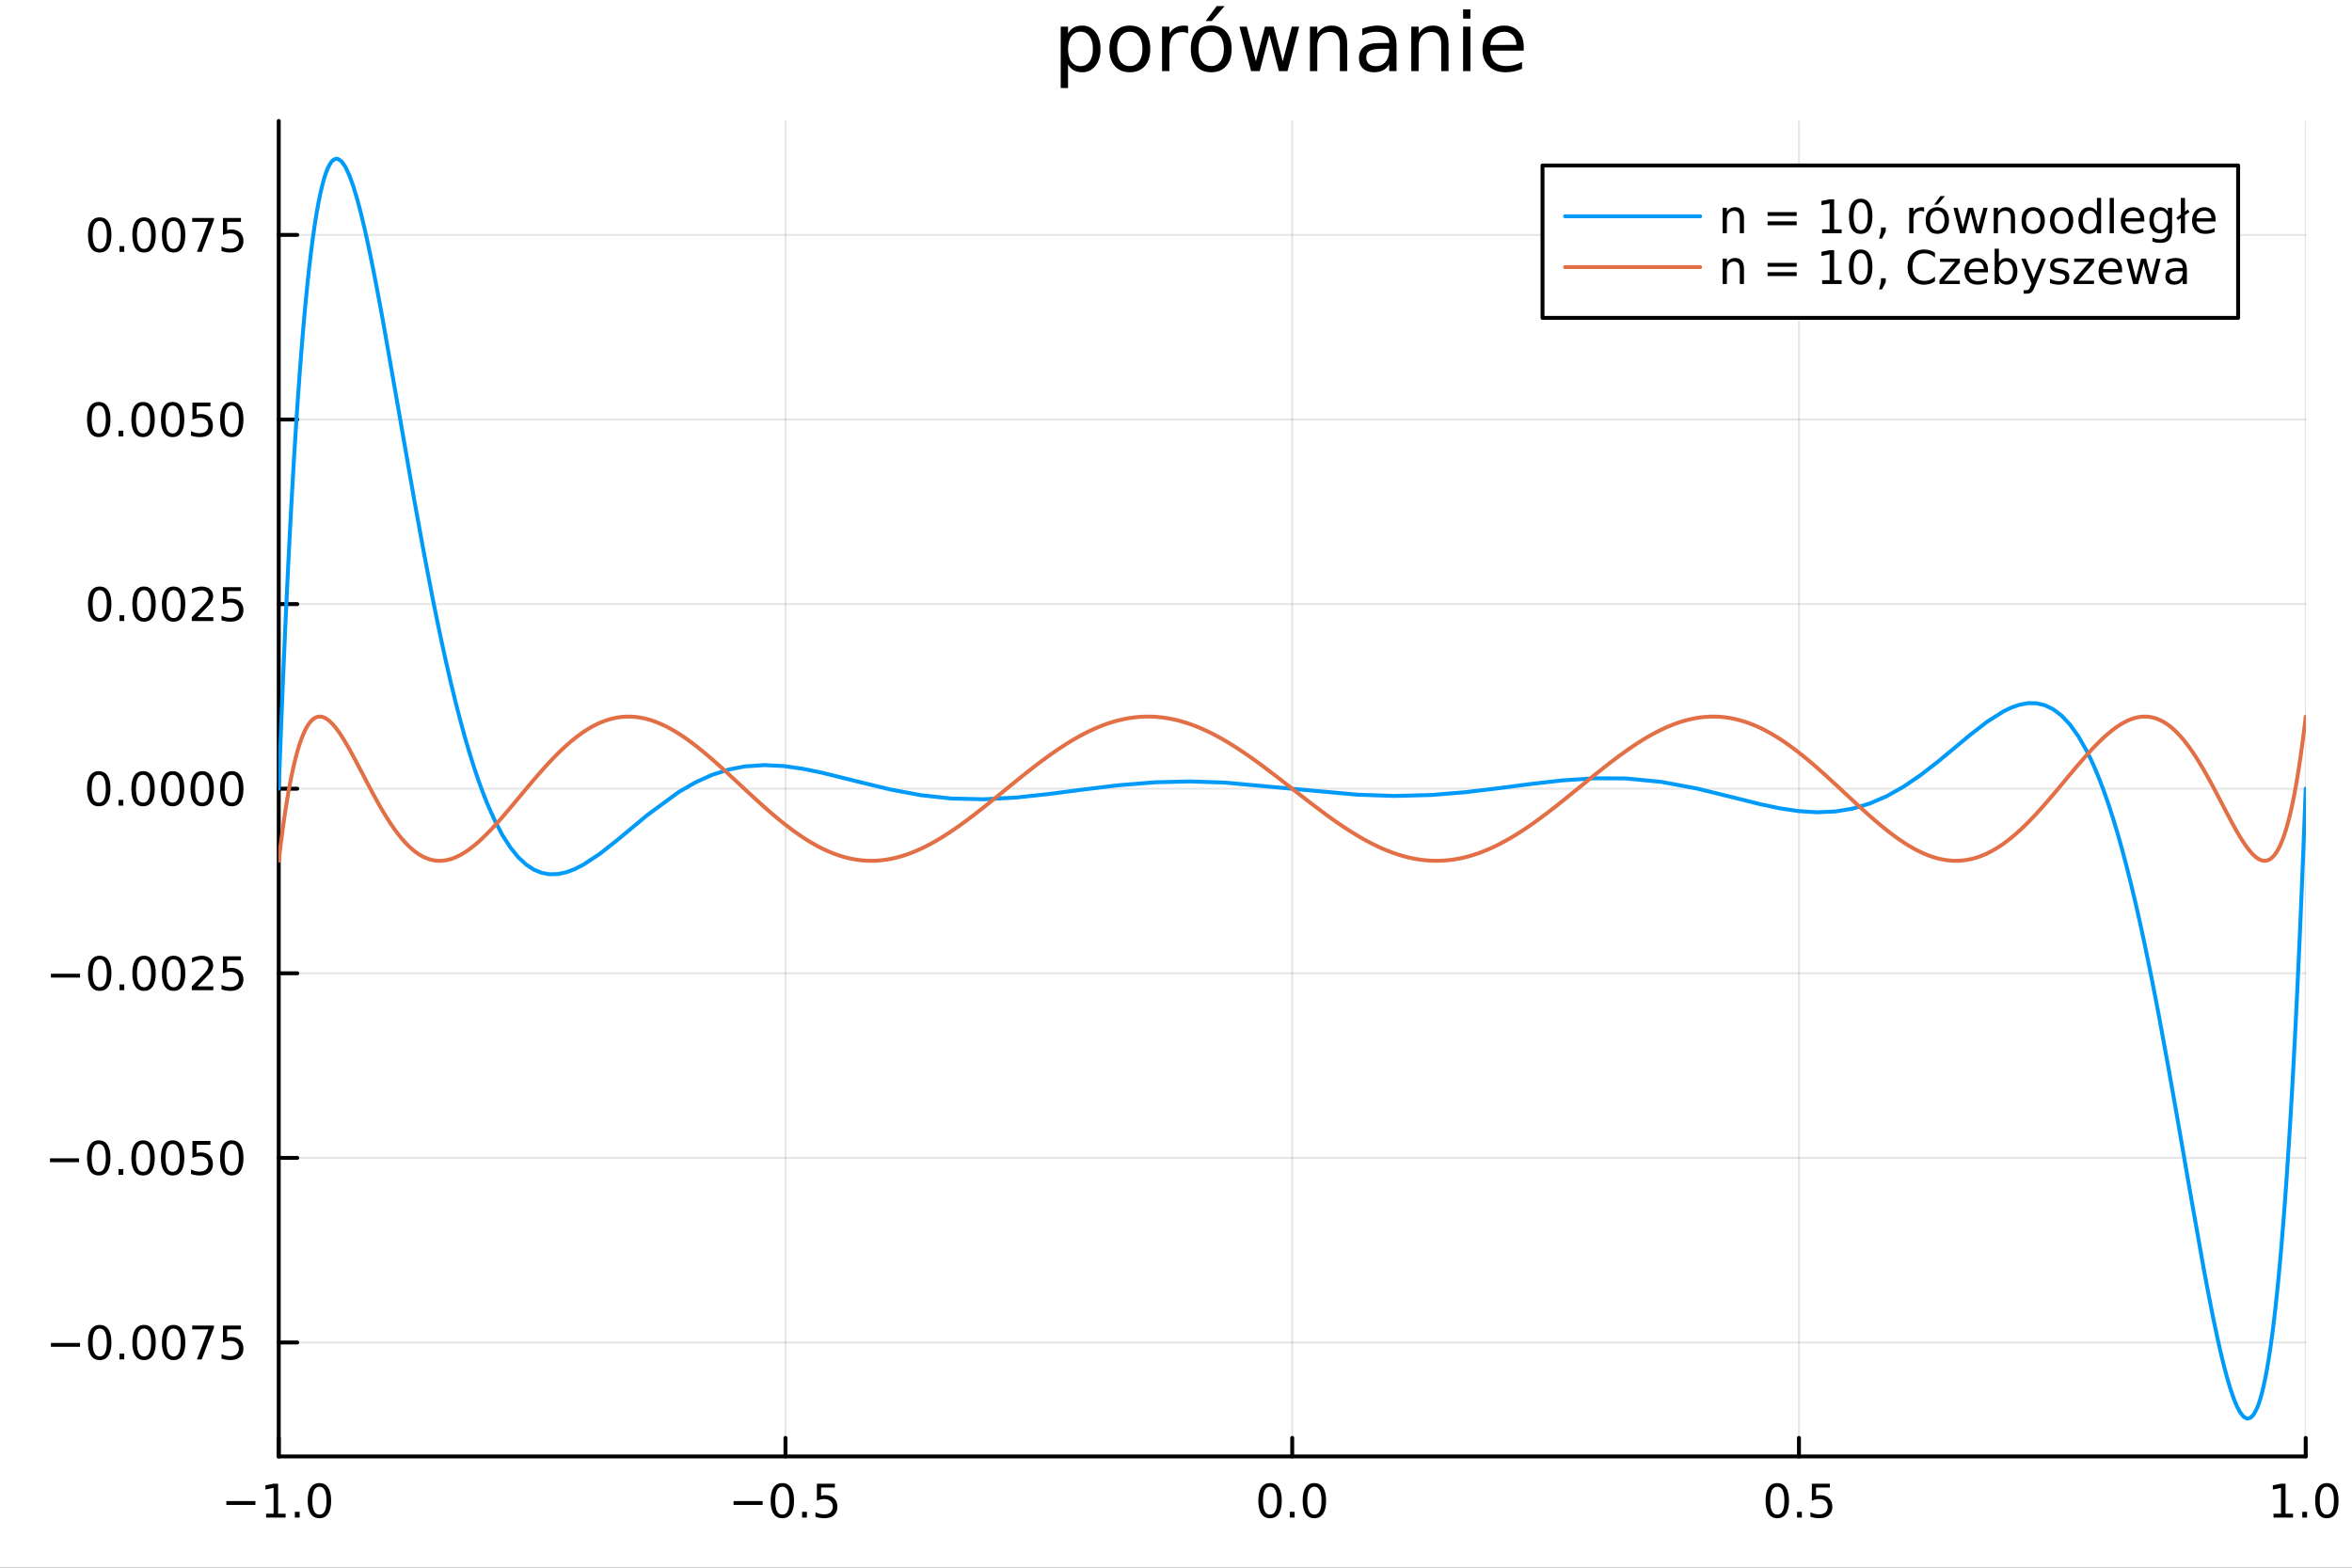 <?xml version="1.0" encoding="utf-8"?>
<svg xmlns="http://www.w3.org/2000/svg" xmlns:xlink="http://www.w3.org/1999/xlink" width="600" height="400" viewBox="0 0 2400 1600">
<rect x="0" y="0" width="2400" height="1600" fill="#333333" stroke="none"/>
<defs>
  <clipPath id="clip930">
    <rect x="0" y="0" width="2400" height="1600"/>
  </clipPath>
</defs>
<path clip-path="url(#clip930)" d="M0 1600 L2400 1600 L2400 0 L0 0  Z" fill="#ffffff" fill-rule="evenodd" fill-opacity="1"/>
<defs>
  <clipPath id="clip931">
    <rect x="480" y="0" width="1681" height="1600"/>
  </clipPath>
</defs>
<path clip-path="url(#clip930)" d="M284.422 1486.45 L2352.76 1486.45 L2352.76 123.472 L284.422 123.472  Z" fill="#ffffff" fill-rule="evenodd" fill-opacity="1"/>
<defs>
  <clipPath id="clip932">
    <rect x="284" y="123" width="2069" height="1364"/>
  </clipPath>
</defs>
<polyline clip-path="url(#clip932)" style="stroke:#000000; stroke-linecap:round; stroke-linejoin:round; stroke-width:2; stroke-opacity:0.1; fill:none" points="284.422,1486.45 284.422,123.472 "/>
<polyline clip-path="url(#clip932)" style="stroke:#000000; stroke-linecap:round; stroke-linejoin:round; stroke-width:2; stroke-opacity:0.1; fill:none" points="801.505,1486.45 801.505,123.472 "/>
<polyline clip-path="url(#clip932)" style="stroke:#000000; stroke-linecap:round; stroke-linejoin:round; stroke-width:2; stroke-opacity:0.1; fill:none" points="1318.59,1486.45 1318.59,123.472 "/>
<polyline clip-path="url(#clip932)" style="stroke:#000000; stroke-linecap:round; stroke-linejoin:round; stroke-width:2; stroke-opacity:0.1; fill:none" points="1835.67,1486.45 1835.67,123.472 "/>
<polyline clip-path="url(#clip932)" style="stroke:#000000; stroke-linecap:round; stroke-linejoin:round; stroke-width:2; stroke-opacity:0.1; fill:none" points="2352.76,1486.45 2352.76,123.472 "/>
<polyline clip-path="url(#clip930)" style="stroke:#000000; stroke-linecap:round; stroke-linejoin:round; stroke-width:4; stroke-opacity:1; fill:none" points="284.422,1486.45 2352.76,1486.45 "/>
<polyline clip-path="url(#clip930)" style="stroke:#000000; stroke-linecap:round; stroke-linejoin:round; stroke-width:4; stroke-opacity:1; fill:none" points="284.422,1486.45 284.422,1467.55 "/>
<polyline clip-path="url(#clip930)" style="stroke:#000000; stroke-linecap:round; stroke-linejoin:round; stroke-width:4; stroke-opacity:1; fill:none" points="801.505,1486.45 801.505,1467.55 "/>
<polyline clip-path="url(#clip930)" style="stroke:#000000; stroke-linecap:round; stroke-linejoin:round; stroke-width:4; stroke-opacity:1; fill:none" points="1318.59,1486.45 1318.59,1467.55 "/>
<polyline clip-path="url(#clip930)" style="stroke:#000000; stroke-linecap:round; stroke-linejoin:round; stroke-width:4; stroke-opacity:1; fill:none" points="1835.67,1486.45 1835.67,1467.55 "/>
<polyline clip-path="url(#clip930)" style="stroke:#000000; stroke-linecap:round; stroke-linejoin:round; stroke-width:4; stroke-opacity:1; fill:none" points="2352.76,1486.45 2352.76,1467.55 "/>
<path clip-path="url(#clip930)" d="M230.95 1532.02 L260.625 1532.02 L260.625 1535.95 L230.95 1535.95 L230.95 1532.02 Z" fill="#000000" fill-rule="nonzero" fill-opacity="1" /><path clip-path="url(#clip930)" d="M271.528 1544.91 L279.167 1544.91 L279.167 1518.55 L270.857 1520.21 L270.857 1515.95 L279.121 1514.29 L283.797 1514.29 L283.797 1544.91 L291.435 1544.91 L291.435 1548.85 L271.528 1548.85 L271.528 1544.91 Z" fill="#000000" fill-rule="nonzero" fill-opacity="1" /><path clip-path="url(#clip930)" d="M300.88 1542.97 L305.764 1542.97 L305.764 1548.85 L300.88 1548.85 L300.88 1542.97 Z" fill="#000000" fill-rule="nonzero" fill-opacity="1" /><path clip-path="url(#clip930)" d="M325.949 1517.37 Q322.338 1517.37 320.509 1520.93 Q318.704 1524.47 318.704 1531.6 Q318.704 1538.71 320.509 1542.27 Q322.338 1545.82 325.949 1545.82 Q329.583 1545.82 331.389 1542.27 Q333.218 1538.71 333.218 1531.6 Q333.218 1524.47 331.389 1520.93 Q329.583 1517.37 325.949 1517.37 M325.949 1513.66 Q331.759 1513.66 334.815 1518.27 Q337.894 1522.85 337.894 1531.6 Q337.894 1540.33 334.815 1544.94 Q331.759 1549.52 325.949 1549.52 Q320.139 1549.52 317.06 1544.94 Q314.005 1540.33 314.005 1531.6 Q314.005 1522.85 317.06 1518.27 Q320.139 1513.66 325.949 1513.66 Z" fill="#000000" fill-rule="nonzero" fill-opacity="1" /><path clip-path="url(#clip930)" d="M748.531 1532.02 L778.207 1532.02 L778.207 1535.95 L748.531 1535.95 L748.531 1532.02 Z" fill="#000000" fill-rule="nonzero" fill-opacity="1" /><path clip-path="url(#clip930)" d="M798.299 1517.37 Q794.688 1517.37 792.859 1520.93 Q791.054 1524.47 791.054 1531.6 Q791.054 1538.71 792.859 1542.27 Q794.688 1545.82 798.299 1545.82 Q801.933 1545.82 803.739 1542.27 Q805.568 1538.71 805.568 1531.6 Q805.568 1524.47 803.739 1520.93 Q801.933 1517.37 798.299 1517.37 M798.299 1513.66 Q804.109 1513.66 807.165 1518.27 Q810.244 1522.85 810.244 1531.6 Q810.244 1540.33 807.165 1544.94 Q804.109 1549.52 798.299 1549.52 Q792.489 1549.52 789.41 1544.94 Q786.355 1540.33 786.355 1531.6 Q786.355 1522.85 789.41 1518.27 Q792.489 1513.66 798.299 1513.66 Z" fill="#000000" fill-rule="nonzero" fill-opacity="1" /><path clip-path="url(#clip930)" d="M818.461 1542.97 L823.345 1542.97 L823.345 1548.85 L818.461 1548.85 L818.461 1542.97 Z" fill="#000000" fill-rule="nonzero" fill-opacity="1" /><path clip-path="url(#clip930)" d="M833.577 1514.29 L851.933 1514.29 L851.933 1518.22 L837.859 1518.22 L837.859 1526.7 Q838.878 1526.35 839.896 1526.19 Q840.915 1526 841.933 1526 Q847.72 1526 851.1 1529.17 Q854.479 1532.34 854.479 1537.76 Q854.479 1543.34 851.007 1546.44 Q847.535 1549.52 841.216 1549.52 Q839.04 1549.52 836.771 1549.15 Q834.526 1548.78 832.118 1548.04 L832.118 1543.34 Q834.202 1544.47 836.424 1545.03 Q838.646 1545.58 841.123 1545.58 Q845.128 1545.58 847.466 1543.48 Q849.804 1541.37 849.804 1537.76 Q849.804 1534.15 847.466 1532.04 Q845.128 1529.94 841.123 1529.94 Q839.248 1529.94 837.373 1530.35 Q835.521 1530.77 833.577 1531.65 L833.577 1514.29 Z" fill="#000000" fill-rule="nonzero" fill-opacity="1" /><path clip-path="url(#clip930)" d="M1295.97 1517.37 Q1292.36 1517.37 1290.53 1520.93 Q1288.73 1524.47 1288.73 1531.6 Q1288.73 1538.71 1290.53 1542.27 Q1292.36 1545.82 1295.97 1545.82 Q1299.61 1545.82 1301.41 1542.27 Q1303.24 1538.71 1303.24 1531.6 Q1303.24 1524.47 1301.41 1520.93 Q1299.61 1517.37 1295.97 1517.37 M1295.97 1513.66 Q1301.78 1513.66 1304.84 1518.27 Q1307.92 1522.85 1307.92 1531.6 Q1307.92 1540.33 1304.84 1544.94 Q1301.78 1549.52 1295.97 1549.52 Q1290.16 1549.52 1287.08 1544.94 Q1284.03 1540.33 1284.03 1531.6 Q1284.03 1522.85 1287.08 1518.27 Q1290.16 1513.66 1295.97 1513.66 Z" fill="#000000" fill-rule="nonzero" fill-opacity="1" /><path clip-path="url(#clip930)" d="M1316.14 1542.97 L1321.02 1542.97 L1321.02 1548.85 L1316.14 1548.85 L1316.14 1542.97 Z" fill="#000000" fill-rule="nonzero" fill-opacity="1" /><path clip-path="url(#clip930)" d="M1341.2 1517.37 Q1337.59 1517.37 1335.76 1520.93 Q1333.96 1524.47 1333.96 1531.6 Q1333.96 1538.71 1335.76 1542.27 Q1337.59 1545.82 1341.2 1545.82 Q1344.84 1545.82 1346.64 1542.27 Q1348.47 1538.71 1348.47 1531.6 Q1348.47 1524.47 1346.64 1520.93 Q1344.84 1517.37 1341.2 1517.37 M1341.2 1513.66 Q1347.01 1513.66 1350.07 1518.27 Q1353.15 1522.85 1353.15 1531.6 Q1353.15 1540.33 1350.07 1544.94 Q1347.01 1549.52 1341.2 1549.52 Q1335.39 1549.52 1332.32 1544.94 Q1329.26 1540.33 1329.26 1531.6 Q1329.26 1522.85 1332.32 1518.27 Q1335.39 1513.66 1341.2 1513.66 Z" fill="#000000" fill-rule="nonzero" fill-opacity="1" /><path clip-path="url(#clip930)" d="M1813.55 1517.37 Q1809.94 1517.37 1808.11 1520.93 Q1806.31 1524.47 1806.31 1531.6 Q1806.31 1538.71 1808.11 1542.27 Q1809.94 1545.82 1813.55 1545.82 Q1817.19 1545.82 1818.99 1542.27 Q1820.82 1538.71 1820.82 1531.6 Q1820.82 1524.47 1818.99 1520.93 Q1817.19 1517.37 1813.55 1517.37 M1813.55 1513.66 Q1819.36 1513.66 1822.42 1518.27 Q1825.5 1522.85 1825.5 1531.6 Q1825.5 1540.33 1822.42 1544.94 Q1819.36 1549.52 1813.55 1549.52 Q1807.74 1549.52 1804.67 1544.94 Q1801.61 1540.33 1801.61 1531.6 Q1801.61 1522.85 1804.67 1518.27 Q1807.74 1513.66 1813.55 1513.66 Z" fill="#000000" fill-rule="nonzero" fill-opacity="1" /><path clip-path="url(#clip930)" d="M1833.72 1542.97 L1838.6 1542.97 L1838.6 1548.85 L1833.72 1548.85 L1833.72 1542.97 Z" fill="#000000" fill-rule="nonzero" fill-opacity="1" /><path clip-path="url(#clip930)" d="M1848.83 1514.29 L1867.19 1514.29 L1867.19 1518.22 L1853.11 1518.22 L1853.11 1526.7 Q1854.13 1526.35 1855.15 1526.19 Q1856.17 1526 1857.19 1526 Q1862.98 1526 1866.36 1529.17 Q1869.73 1532.34 1869.73 1537.76 Q1869.73 1543.34 1866.26 1546.44 Q1862.79 1549.52 1856.47 1549.52 Q1854.29 1549.52 1852.03 1549.15 Q1849.78 1548.78 1847.37 1548.04 L1847.37 1543.34 Q1849.46 1544.47 1851.68 1545.03 Q1853.9 1545.58 1856.38 1545.58 Q1860.38 1545.58 1862.72 1543.48 Q1865.06 1541.37 1865.06 1537.76 Q1865.06 1534.15 1862.72 1532.04 Q1860.38 1529.94 1856.38 1529.94 Q1854.5 1529.94 1852.63 1530.35 Q1850.78 1530.77 1848.83 1531.65 L1848.83 1514.29 Z" fill="#000000" fill-rule="nonzero" fill-opacity="1" /><path clip-path="url(#clip930)" d="M2319.91 1544.91 L2327.55 1544.91 L2327.55 1518.55 L2319.24 1520.21 L2319.24 1515.95 L2327.5 1514.29 L2332.18 1514.29 L2332.18 1544.91 L2339.82 1544.91 L2339.82 1548.85 L2319.91 1548.85 L2319.91 1544.91 Z" fill="#000000" fill-rule="nonzero" fill-opacity="1" /><path clip-path="url(#clip930)" d="M2349.26 1542.97 L2354.14 1542.97 L2354.14 1548.85 L2349.26 1548.85 L2349.26 1542.97 Z" fill="#000000" fill-rule="nonzero" fill-opacity="1" /><path clip-path="url(#clip930)" d="M2374.33 1517.37 Q2370.72 1517.37 2368.89 1520.93 Q2367.08 1524.47 2367.08 1531.6 Q2367.08 1538.71 2368.89 1542.27 Q2370.72 1545.82 2374.33 1545.82 Q2377.96 1545.82 2379.77 1542.27 Q2381.6 1538.71 2381.6 1531.6 Q2381.6 1524.47 2379.77 1520.93 Q2377.96 1517.37 2374.33 1517.37 M2374.33 1513.66 Q2380.14 1513.66 2383.2 1518.27 Q2386.27 1522.85 2386.27 1531.6 Q2386.27 1540.33 2383.2 1544.94 Q2380.14 1549.52 2374.33 1549.52 Q2368.52 1549.52 2365.44 1544.94 Q2362.39 1540.33 2362.39 1531.6 Q2362.39 1522.85 2365.44 1518.27 Q2368.52 1513.66 2374.33 1513.66 Z" fill="#000000" fill-rule="nonzero" fill-opacity="1" /><polyline clip-path="url(#clip932)" style="stroke:#000000; stroke-linecap:round; stroke-linejoin:round; stroke-width:2; stroke-opacity:0.1; fill:none" points="284.422,1370.15 2352.76,1370.15 "/>
<polyline clip-path="url(#clip932)" style="stroke:#000000; stroke-linecap:round; stroke-linejoin:round; stroke-width:2; stroke-opacity:0.1; fill:none" points="284.422,1181.75 2352.76,1181.75 "/>
<polyline clip-path="url(#clip932)" style="stroke:#000000; stroke-linecap:round; stroke-linejoin:round; stroke-width:2; stroke-opacity:0.1; fill:none" points="284.422,993.353 2352.76,993.353 "/>
<polyline clip-path="url(#clip932)" style="stroke:#000000; stroke-linecap:round; stroke-linejoin:round; stroke-width:2; stroke-opacity:0.1; fill:none" points="284.422,804.955 2352.76,804.955 "/>
<polyline clip-path="url(#clip932)" style="stroke:#000000; stroke-linecap:round; stroke-linejoin:round; stroke-width:2; stroke-opacity:0.1; fill:none" points="284.422,616.557 2352.76,616.557 "/>
<polyline clip-path="url(#clip932)" style="stroke:#000000; stroke-linecap:round; stroke-linejoin:round; stroke-width:2; stroke-opacity:0.1; fill:none" points="284.422,428.159 2352.76,428.159 "/>
<polyline clip-path="url(#clip932)" style="stroke:#000000; stroke-linecap:round; stroke-linejoin:round; stroke-width:2; stroke-opacity:0.1; fill:none" points="284.422,239.761 2352.76,239.761 "/>
<polyline clip-path="url(#clip930)" style="stroke:#000000; stroke-linecap:round; stroke-linejoin:round; stroke-width:4; stroke-opacity:1; fill:none" points="284.422,1486.45 284.422,123.472 "/>
<polyline clip-path="url(#clip930)" style="stroke:#000000; stroke-linecap:round; stroke-linejoin:round; stroke-width:4; stroke-opacity:1; fill:none" points="284.422,1370.15 303.319,1370.15 "/>
<polyline clip-path="url(#clip930)" style="stroke:#000000; stroke-linecap:round; stroke-linejoin:round; stroke-width:4; stroke-opacity:1; fill:none" points="284.422,1181.75 303.319,1181.75 "/>
<polyline clip-path="url(#clip930)" style="stroke:#000000; stroke-linecap:round; stroke-linejoin:round; stroke-width:4; stroke-opacity:1; fill:none" points="284.422,993.353 303.319,993.353 "/>
<polyline clip-path="url(#clip930)" style="stroke:#000000; stroke-linecap:round; stroke-linejoin:round; stroke-width:4; stroke-opacity:1; fill:none" points="284.422,804.955 303.319,804.955 "/>
<polyline clip-path="url(#clip930)" style="stroke:#000000; stroke-linecap:round; stroke-linejoin:round; stroke-width:4; stroke-opacity:1; fill:none" points="284.422,616.557 303.319,616.557 "/>
<polyline clip-path="url(#clip930)" style="stroke:#000000; stroke-linecap:round; stroke-linejoin:round; stroke-width:4; stroke-opacity:1; fill:none" points="284.422,428.159 303.319,428.159 "/>
<polyline clip-path="url(#clip930)" style="stroke:#000000; stroke-linecap:round; stroke-linejoin:round; stroke-width:4; stroke-opacity:1; fill:none" points="284.422,239.761 303.319,239.761 "/>
<path clip-path="url(#clip930)" d="M51.987 1370.6 L81.663 1370.6 L81.663 1374.54 L51.987 1374.54 L51.987 1370.6 Z" fill="#000000" fill-rule="nonzero" fill-opacity="1" /><path clip-path="url(#clip930)" d="M101.756 1355.95 Q98.145 1355.95 96.316 1359.51 Q94.51 1363.05 94.51 1370.18 Q94.51 1377.29 96.316 1380.85 Q98.145 1384.4 101.756 1384.4 Q105.39 1384.4 107.196 1380.85 Q109.024 1377.29 109.024 1370.18 Q109.024 1363.05 107.196 1359.51 Q105.39 1355.95 101.756 1355.95 M101.756 1352.24 Q107.566 1352.24 110.621 1356.85 Q113.7 1361.43 113.7 1370.18 Q113.7 1378.91 110.621 1383.52 Q107.566 1388.1 101.756 1388.1 Q95.946 1388.1 92.867 1383.52 Q89.811 1378.91 89.811 1370.18 Q89.811 1361.43 92.867 1356.85 Q95.946 1352.24 101.756 1352.24 Z" fill="#000000" fill-rule="nonzero" fill-opacity="1" /><path clip-path="url(#clip930)" d="M121.918 1381.55 L126.802 1381.55 L126.802 1387.43 L121.918 1387.43 L121.918 1381.55 Z" fill="#000000" fill-rule="nonzero" fill-opacity="1" /><path clip-path="url(#clip930)" d="M146.987 1355.95 Q143.376 1355.95 141.547 1359.51 Q139.742 1363.05 139.742 1370.18 Q139.742 1377.29 141.547 1380.85 Q143.376 1384.4 146.987 1384.4 Q150.621 1384.4 152.427 1380.85 Q154.255 1377.29 154.255 1370.18 Q154.255 1363.05 152.427 1359.51 Q150.621 1355.95 146.987 1355.95 M146.987 1352.24 Q152.797 1352.24 155.853 1356.85 Q158.931 1361.43 158.931 1370.18 Q158.931 1378.91 155.853 1383.52 Q152.797 1388.1 146.987 1388.1 Q141.177 1388.1 138.098 1383.52 Q135.043 1378.91 135.043 1370.18 Q135.043 1361.43 138.098 1356.85 Q141.177 1352.24 146.987 1352.24 Z" fill="#000000" fill-rule="nonzero" fill-opacity="1" /><path clip-path="url(#clip930)" d="M177.149 1355.95 Q173.538 1355.95 171.709 1359.51 Q169.904 1363.05 169.904 1370.18 Q169.904 1377.29 171.709 1380.85 Q173.538 1384.4 177.149 1384.4 Q180.783 1384.4 182.589 1380.85 Q184.417 1377.29 184.417 1370.18 Q184.417 1363.05 182.589 1359.51 Q180.783 1355.95 177.149 1355.95 M177.149 1352.24 Q182.959 1352.24 186.015 1356.85 Q189.093 1361.43 189.093 1370.18 Q189.093 1378.91 186.015 1383.52 Q182.959 1388.1 177.149 1388.1 Q171.339 1388.1 168.26 1383.52 Q165.204 1378.91 165.204 1370.18 Q165.204 1361.43 168.26 1356.85 Q171.339 1352.24 177.149 1352.24 Z" fill="#000000" fill-rule="nonzero" fill-opacity="1" /><path clip-path="url(#clip930)" d="M196.13 1352.87 L218.352 1352.87 L218.352 1354.86 L205.806 1387.43 L200.922 1387.43 L212.727 1356.8 L196.13 1356.8 L196.13 1352.87 Z" fill="#000000" fill-rule="nonzero" fill-opacity="1" /><path clip-path="url(#clip930)" d="M227.519 1352.87 L245.875 1352.87 L245.875 1356.8 L231.801 1356.8 L231.801 1365.28 Q232.82 1364.93 233.838 1364.77 Q234.857 1364.58 235.875 1364.58 Q241.662 1364.58 245.042 1367.75 Q248.422 1370.92 248.422 1376.34 Q248.422 1381.92 244.949 1385.02 Q241.477 1388.1 235.158 1388.1 Q232.982 1388.1 230.713 1387.73 Q228.468 1387.36 226.061 1386.62 L226.061 1381.92 Q228.144 1383.05 230.366 1383.61 Q232.588 1384.16 235.065 1384.16 Q239.07 1384.16 241.408 1382.06 Q243.746 1379.95 243.746 1376.34 Q243.746 1372.73 241.408 1370.62 Q239.07 1368.52 235.065 1368.52 Q233.19 1368.52 231.315 1368.93 Q229.463 1369.35 227.519 1370.23 L227.519 1352.87 Z" fill="#000000" fill-rule="nonzero" fill-opacity="1" /><path clip-path="url(#clip930)" d="M50.992 1182.2 L80.668 1182.2 L80.668 1186.14 L50.992 1186.14 L50.992 1182.2 Z" fill="#000000" fill-rule="nonzero" fill-opacity="1" /><path clip-path="url(#clip930)" d="M100.76 1167.55 Q97.149 1167.55 95.321 1171.11 Q93.515 1174.66 93.515 1181.79 Q93.515 1188.89 95.321 1192.46 Q97.149 1196 100.76 1196 Q104.395 1196 106.2 1192.46 Q108.029 1188.89 108.029 1181.79 Q108.029 1174.66 106.2 1171.11 Q104.395 1167.55 100.76 1167.55 M100.76 1163.85 Q106.571 1163.85 109.626 1168.45 Q112.705 1173.04 112.705 1181.79 Q112.705 1190.51 109.626 1195.12 Q106.571 1199.7 100.76 1199.7 Q94.95 1199.7 91.871 1195.12 Q88.816 1190.51 88.816 1181.79 Q88.816 1173.04 91.871 1168.45 Q94.95 1163.85 100.76 1163.85 Z" fill="#000000" fill-rule="nonzero" fill-opacity="1" /><path clip-path="url(#clip930)" d="M120.922 1193.15 L125.807 1193.15 L125.807 1199.03 L120.922 1199.03 L120.922 1193.15 Z" fill="#000000" fill-rule="nonzero" fill-opacity="1" /><path clip-path="url(#clip930)" d="M145.992 1167.55 Q142.381 1167.55 140.552 1171.11 Q138.746 1174.66 138.746 1181.79 Q138.746 1188.89 140.552 1192.46 Q142.381 1196 145.992 1196 Q149.626 1196 151.431 1192.46 Q153.26 1188.89 153.26 1181.79 Q153.26 1174.66 151.431 1171.11 Q149.626 1167.55 145.992 1167.55 M145.992 1163.85 Q151.802 1163.85 154.857 1168.45 Q157.936 1173.04 157.936 1181.79 Q157.936 1190.51 154.857 1195.12 Q151.802 1199.7 145.992 1199.7 Q140.181 1199.7 137.103 1195.12 Q134.047 1190.51 134.047 1181.79 Q134.047 1173.04 137.103 1168.45 Q140.181 1163.85 145.992 1163.85 Z" fill="#000000" fill-rule="nonzero" fill-opacity="1" /><path clip-path="url(#clip930)" d="M176.153 1167.55 Q172.542 1167.55 170.714 1171.11 Q168.908 1174.66 168.908 1181.79 Q168.908 1188.89 170.714 1192.46 Q172.542 1196 176.153 1196 Q179.788 1196 181.593 1192.46 Q183.422 1188.89 183.422 1181.79 Q183.422 1174.66 181.593 1171.11 Q179.788 1167.55 176.153 1167.55 M176.153 1163.85 Q181.964 1163.85 185.019 1168.45 Q188.098 1173.04 188.098 1181.79 Q188.098 1190.51 185.019 1195.12 Q181.964 1199.7 176.153 1199.7 Q170.343 1199.7 167.265 1195.12 Q164.209 1190.51 164.209 1181.79 Q164.209 1173.04 167.265 1168.45 Q170.343 1163.85 176.153 1163.85 Z" fill="#000000" fill-rule="nonzero" fill-opacity="1" /><path clip-path="url(#clip930)" d="M196.362 1164.47 L214.718 1164.47 L214.718 1168.41 L200.644 1168.41 L200.644 1176.88 Q201.663 1176.53 202.681 1176.37 Q203.7 1176.18 204.718 1176.18 Q210.505 1176.18 213.885 1179.36 Q217.264 1182.53 217.264 1187.94 Q217.264 1193.52 213.792 1196.62 Q210.32 1199.7 204.001 1199.7 Q201.825 1199.7 199.556 1199.33 Q197.311 1198.96 194.903 1198.22 L194.903 1193.52 Q196.987 1194.66 199.209 1195.21 Q201.431 1195.77 203.908 1195.77 Q207.913 1195.77 210.251 1193.66 Q212.588 1191.55 212.588 1187.94 Q212.588 1184.33 210.251 1182.23 Q207.913 1180.12 203.908 1180.12 Q202.033 1180.12 200.158 1180.54 Q198.306 1180.95 196.362 1181.83 L196.362 1164.47 Z" fill="#000000" fill-rule="nonzero" fill-opacity="1" /><path clip-path="url(#clip930)" d="M236.477 1167.55 Q232.866 1167.55 231.037 1171.11 Q229.232 1174.66 229.232 1181.79 Q229.232 1188.89 231.037 1192.46 Q232.866 1196 236.477 1196 Q240.111 1196 241.917 1192.46 Q243.746 1188.89 243.746 1181.79 Q243.746 1174.66 241.917 1171.11 Q240.111 1167.55 236.477 1167.55 M236.477 1163.85 Q242.287 1163.85 245.343 1168.45 Q248.422 1173.04 248.422 1181.79 Q248.422 1190.51 245.343 1195.12 Q242.287 1199.7 236.477 1199.7 Q230.667 1199.7 227.588 1195.12 Q224.533 1190.51 224.533 1181.79 Q224.533 1173.04 227.588 1168.45 Q230.667 1163.85 236.477 1163.85 Z" fill="#000000" fill-rule="nonzero" fill-opacity="1" /><path clip-path="url(#clip930)" d="M51.987 993.804 L81.663 993.804 L81.663 997.739 L51.987 997.739 L51.987 993.804 Z" fill="#000000" fill-rule="nonzero" fill-opacity="1" /><path clip-path="url(#clip930)" d="M101.756 979.152 Q98.145 979.152 96.316 982.716 Q94.51 986.258 94.51 993.388 Q94.51 1000.49 96.316 1004.06 Q98.145 1007.6 101.756 1007.6 Q105.39 1007.6 107.196 1004.06 Q109.024 1000.49 109.024 993.388 Q109.024 986.258 107.196 982.716 Q105.39 979.152 101.756 979.152 M101.756 975.448 Q107.566 975.448 110.621 980.054 Q113.7 984.638 113.7 993.388 Q113.7 1002.11 110.621 1006.72 Q107.566 1011.3 101.756 1011.3 Q95.946 1011.3 92.867 1006.72 Q89.811 1002.11 89.811 993.388 Q89.811 984.638 92.867 980.054 Q95.946 975.448 101.756 975.448 Z" fill="#000000" fill-rule="nonzero" fill-opacity="1" /><path clip-path="url(#clip930)" d="M121.918 1004.75 L126.802 1004.75 L126.802 1010.63 L121.918 1010.63 L121.918 1004.75 Z" fill="#000000" fill-rule="nonzero" fill-opacity="1" /><path clip-path="url(#clip930)" d="M146.987 979.152 Q143.376 979.152 141.547 982.716 Q139.742 986.258 139.742 993.388 Q139.742 1000.49 141.547 1004.06 Q143.376 1007.6 146.987 1007.6 Q150.621 1007.6 152.427 1004.06 Q154.255 1000.49 154.255 993.388 Q154.255 986.258 152.427 982.716 Q150.621 979.152 146.987 979.152 M146.987 975.448 Q152.797 975.448 155.853 980.054 Q158.931 984.638 158.931 993.388 Q158.931 1002.11 155.853 1006.72 Q152.797 1011.3 146.987 1011.3 Q141.177 1011.3 138.098 1006.72 Q135.043 1002.11 135.043 993.388 Q135.043 984.638 138.098 980.054 Q141.177 975.448 146.987 975.448 Z" fill="#000000" fill-rule="nonzero" fill-opacity="1" /><path clip-path="url(#clip930)" d="M177.149 979.152 Q173.538 979.152 171.709 982.716 Q169.904 986.258 169.904 993.388 Q169.904 1000.49 171.709 1004.06 Q173.538 1007.6 177.149 1007.6 Q180.783 1007.6 182.589 1004.06 Q184.417 1000.49 184.417 993.388 Q184.417 986.258 182.589 982.716 Q180.783 979.152 177.149 979.152 M177.149 975.448 Q182.959 975.448 186.015 980.054 Q189.093 984.638 189.093 993.388 Q189.093 1002.11 186.015 1006.72 Q182.959 1011.3 177.149 1011.3 Q171.339 1011.3 168.26 1006.72 Q165.204 1002.11 165.204 993.388 Q165.204 984.638 168.26 980.054 Q171.339 975.448 177.149 975.448 Z" fill="#000000" fill-rule="nonzero" fill-opacity="1" /><path clip-path="url(#clip930)" d="M201.339 1006.7 L217.658 1006.7 L217.658 1010.63 L195.714 1010.63 L195.714 1006.7 Q198.376 1003.94 202.959 999.314 Q207.565 994.661 208.746 993.318 Q210.991 990.795 211.871 989.059 Q212.774 987.3 212.774 985.61 Q212.774 982.855 210.829 981.119 Q208.908 979.383 205.806 979.383 Q203.607 979.383 201.153 980.147 Q198.723 980.911 195.945 982.462 L195.945 977.74 Q198.769 976.605 201.223 976.027 Q203.676 975.448 205.714 975.448 Q211.084 975.448 214.278 978.133 Q217.473 980.818 217.473 985.309 Q217.473 987.439 216.663 989.36 Q215.876 991.258 213.769 993.851 Q213.19 994.522 210.088 997.739 Q206.987 1000.93 201.339 1006.7 Z" fill="#000000" fill-rule="nonzero" fill-opacity="1" /><path clip-path="url(#clip930)" d="M227.519 976.073 L245.875 976.073 L245.875 980.008 L231.801 980.008 L231.801 988.48 Q232.82 988.133 233.838 987.971 Q234.857 987.786 235.875 987.786 Q241.662 987.786 245.042 990.957 Q248.422 994.128 248.422 999.545 Q248.422 1005.12 244.949 1008.23 Q241.477 1011.3 235.158 1011.3 Q232.982 1011.3 230.713 1010.93 Q228.468 1010.56 226.061 1009.82 L226.061 1005.12 Q228.144 1006.26 230.366 1006.81 Q232.588 1007.37 235.065 1007.37 Q239.07 1007.37 241.408 1005.26 Q243.746 1003.16 243.746 999.545 Q243.746 995.934 241.408 993.827 Q239.07 991.721 235.065 991.721 Q233.19 991.721 231.315 992.138 Q229.463 992.554 227.519 993.434 L227.519 976.073 Z" fill="#000000" fill-rule="nonzero" fill-opacity="1" /><path clip-path="url(#clip930)" d="M100.76 790.754 Q97.149 790.754 95.321 794.318 Q93.515 797.86 93.515 804.99 Q93.515 812.096 95.321 815.661 Q97.149 819.203 100.76 819.203 Q104.395 819.203 106.2 815.661 Q108.029 812.096 108.029 804.99 Q108.029 797.86 106.2 794.318 Q104.395 790.754 100.76 790.754 M100.76 787.05 Q106.571 787.05 109.626 791.656 Q112.705 796.24 112.705 804.99 Q112.705 813.717 109.626 818.323 Q106.571 822.906 100.76 822.906 Q94.95 822.906 91.871 818.323 Q88.816 813.717 88.816 804.99 Q88.816 796.24 91.871 791.656 Q94.95 787.05 100.76 787.05 Z" fill="#000000" fill-rule="nonzero" fill-opacity="1" /><path clip-path="url(#clip930)" d="M120.922 816.355 L125.807 816.355 L125.807 822.235 L120.922 822.235 L120.922 816.355 Z" fill="#000000" fill-rule="nonzero" fill-opacity="1" /><path clip-path="url(#clip930)" d="M145.992 790.754 Q142.381 790.754 140.552 794.318 Q138.746 797.86 138.746 804.99 Q138.746 812.096 140.552 815.661 Q142.381 819.203 145.992 819.203 Q149.626 819.203 151.431 815.661 Q153.26 812.096 153.26 804.99 Q153.26 797.86 151.431 794.318 Q149.626 790.754 145.992 790.754 M145.992 787.05 Q151.802 787.05 154.857 791.656 Q157.936 796.24 157.936 804.99 Q157.936 813.717 154.857 818.323 Q151.802 822.906 145.992 822.906 Q140.181 822.906 137.103 818.323 Q134.047 813.717 134.047 804.99 Q134.047 796.24 137.103 791.656 Q140.181 787.05 145.992 787.05 Z" fill="#000000" fill-rule="nonzero" fill-opacity="1" /><path clip-path="url(#clip930)" d="M176.153 790.754 Q172.542 790.754 170.714 794.318 Q168.908 797.86 168.908 804.99 Q168.908 812.096 170.714 815.661 Q172.542 819.203 176.153 819.203 Q179.788 819.203 181.593 815.661 Q183.422 812.096 183.422 804.99 Q183.422 797.86 181.593 794.318 Q179.788 790.754 176.153 790.754 M176.153 787.05 Q181.964 787.05 185.019 791.656 Q188.098 796.24 188.098 804.99 Q188.098 813.717 185.019 818.323 Q181.964 822.906 176.153 822.906 Q170.343 822.906 167.265 818.323 Q164.209 813.717 164.209 804.99 Q164.209 796.24 167.265 791.656 Q170.343 787.05 176.153 787.05 Z" fill="#000000" fill-rule="nonzero" fill-opacity="1" /><path clip-path="url(#clip930)" d="M206.315 790.754 Q202.704 790.754 200.876 794.318 Q199.07 797.86 199.07 804.99 Q199.07 812.096 200.876 815.661 Q202.704 819.203 206.315 819.203 Q209.95 819.203 211.755 815.661 Q213.584 812.096 213.584 804.99 Q213.584 797.86 211.755 794.318 Q209.95 790.754 206.315 790.754 M206.315 787.05 Q212.126 787.05 215.181 791.656 Q218.26 796.24 218.26 804.99 Q218.26 813.717 215.181 818.323 Q212.126 822.906 206.315 822.906 Q200.505 822.906 197.427 818.323 Q194.371 813.717 194.371 804.99 Q194.371 796.24 197.427 791.656 Q200.505 787.05 206.315 787.05 Z" fill="#000000" fill-rule="nonzero" fill-opacity="1" /><path clip-path="url(#clip930)" d="M236.477 790.754 Q232.866 790.754 231.037 794.318 Q229.232 797.86 229.232 804.99 Q229.232 812.096 231.037 815.661 Q232.866 819.203 236.477 819.203 Q240.111 819.203 241.917 815.661 Q243.746 812.096 243.746 804.99 Q243.746 797.86 241.917 794.318 Q240.111 790.754 236.477 790.754 M236.477 787.05 Q242.287 787.05 245.343 791.656 Q248.422 796.24 248.422 804.99 Q248.422 813.717 245.343 818.323 Q242.287 822.906 236.477 822.906 Q230.667 822.906 227.588 818.323 Q224.533 813.717 224.533 804.99 Q224.533 796.24 227.588 791.656 Q230.667 787.05 236.477 787.05 Z" fill="#000000" fill-rule="nonzero" fill-opacity="1" /><path clip-path="url(#clip930)" d="M101.756 602.356 Q98.145 602.356 96.316 605.921 Q94.51 609.462 94.51 616.592 Q94.51 623.698 96.316 627.263 Q98.145 630.805 101.756 630.805 Q105.39 630.805 107.196 627.263 Q109.024 623.698 109.024 616.592 Q109.024 609.462 107.196 605.921 Q105.39 602.356 101.756 602.356 M101.756 598.652 Q107.566 598.652 110.621 603.259 Q113.7 607.842 113.7 616.592 Q113.7 625.319 110.621 629.925 Q107.566 634.508 101.756 634.508 Q95.946 634.508 92.867 629.925 Q89.811 625.319 89.811 616.592 Q89.811 607.842 92.867 603.259 Q95.946 598.652 101.756 598.652 Z" fill="#000000" fill-rule="nonzero" fill-opacity="1" /><path clip-path="url(#clip930)" d="M121.918 627.957 L126.802 627.957 L126.802 633.837 L121.918 633.837 L121.918 627.957 Z" fill="#000000" fill-rule="nonzero" fill-opacity="1" /><path clip-path="url(#clip930)" d="M146.987 602.356 Q143.376 602.356 141.547 605.921 Q139.742 609.462 139.742 616.592 Q139.742 623.698 141.547 627.263 Q143.376 630.805 146.987 630.805 Q150.621 630.805 152.427 627.263 Q154.255 623.698 154.255 616.592 Q154.255 609.462 152.427 605.921 Q150.621 602.356 146.987 602.356 M146.987 598.652 Q152.797 598.652 155.853 603.259 Q158.931 607.842 158.931 616.592 Q158.931 625.319 155.853 629.925 Q152.797 634.508 146.987 634.508 Q141.177 634.508 138.098 629.925 Q135.043 625.319 135.043 616.592 Q135.043 607.842 138.098 603.259 Q141.177 598.652 146.987 598.652 Z" fill="#000000" fill-rule="nonzero" fill-opacity="1" /><path clip-path="url(#clip930)" d="M177.149 602.356 Q173.538 602.356 171.709 605.921 Q169.904 609.462 169.904 616.592 Q169.904 623.698 171.709 627.263 Q173.538 630.805 177.149 630.805 Q180.783 630.805 182.589 627.263 Q184.417 623.698 184.417 616.592 Q184.417 609.462 182.589 605.921 Q180.783 602.356 177.149 602.356 M177.149 598.652 Q182.959 598.652 186.015 603.259 Q189.093 607.842 189.093 616.592 Q189.093 625.319 186.015 629.925 Q182.959 634.508 177.149 634.508 Q171.339 634.508 168.26 629.925 Q165.204 625.319 165.204 616.592 Q165.204 607.842 168.26 603.259 Q171.339 598.652 177.149 598.652 Z" fill="#000000" fill-rule="nonzero" fill-opacity="1" /><path clip-path="url(#clip930)" d="M201.339 629.902 L217.658 629.902 L217.658 633.837 L195.714 633.837 L195.714 629.902 Q198.376 627.147 202.959 622.518 Q207.565 617.865 208.746 616.522 Q210.991 613.999 211.871 612.263 Q212.774 610.504 212.774 608.814 Q212.774 606.059 210.829 604.323 Q208.908 602.587 205.806 602.587 Q203.607 602.587 201.153 603.351 Q198.723 604.115 195.945 605.666 L195.945 600.944 Q198.769 599.809 201.223 599.231 Q203.676 598.652 205.714 598.652 Q211.084 598.652 214.278 601.337 Q217.473 604.022 217.473 608.513 Q217.473 610.643 216.663 612.564 Q215.876 614.462 213.769 617.055 Q213.19 617.726 210.088 620.944 Q206.987 624.138 201.339 629.902 Z" fill="#000000" fill-rule="nonzero" fill-opacity="1" /><path clip-path="url(#clip930)" d="M227.519 599.277 L245.875 599.277 L245.875 603.212 L231.801 603.212 L231.801 611.684 Q232.82 611.337 233.838 611.175 Q234.857 610.99 235.875 610.99 Q241.662 610.99 245.042 614.161 Q248.422 617.333 248.422 622.749 Q248.422 628.328 244.949 631.43 Q241.477 634.508 235.158 634.508 Q232.982 634.508 230.713 634.138 Q228.468 633.768 226.061 633.027 L226.061 628.328 Q228.144 629.462 230.366 630.018 Q232.588 630.573 235.065 630.573 Q239.07 630.573 241.408 628.467 Q243.746 626.36 243.746 622.749 Q243.746 619.138 241.408 617.032 Q239.07 614.925 235.065 614.925 Q233.19 614.925 231.315 615.342 Q229.463 615.758 227.519 616.638 L227.519 599.277 Z" fill="#000000" fill-rule="nonzero" fill-opacity="1" /><path clip-path="url(#clip930)" d="M100.76 413.958 Q97.149 413.958 95.321 417.523 Q93.515 421.064 93.515 428.194 Q93.515 435.3 95.321 438.865 Q97.149 442.407 100.76 442.407 Q104.395 442.407 106.2 438.865 Q108.029 435.3 108.029 428.194 Q108.029 421.064 106.2 417.523 Q104.395 413.958 100.76 413.958 M100.76 410.254 Q106.571 410.254 109.626 414.861 Q112.705 419.444 112.705 428.194 Q112.705 436.921 109.626 441.527 Q106.571 446.11 100.76 446.11 Q94.95 446.11 91.871 441.527 Q88.816 436.921 88.816 428.194 Q88.816 419.444 91.871 414.861 Q94.95 410.254 100.76 410.254 Z" fill="#000000" fill-rule="nonzero" fill-opacity="1" /><path clip-path="url(#clip930)" d="M120.922 439.56 L125.807 439.56 L125.807 445.439 L120.922 445.439 L120.922 439.56 Z" fill="#000000" fill-rule="nonzero" fill-opacity="1" /><path clip-path="url(#clip930)" d="M145.992 413.958 Q142.381 413.958 140.552 417.523 Q138.746 421.064 138.746 428.194 Q138.746 435.3 140.552 438.865 Q142.381 442.407 145.992 442.407 Q149.626 442.407 151.431 438.865 Q153.26 435.3 153.26 428.194 Q153.26 421.064 151.431 417.523 Q149.626 413.958 145.992 413.958 M145.992 410.254 Q151.802 410.254 154.857 414.861 Q157.936 419.444 157.936 428.194 Q157.936 436.921 154.857 441.527 Q151.802 446.11 145.992 446.11 Q140.181 446.11 137.103 441.527 Q134.047 436.921 134.047 428.194 Q134.047 419.444 137.103 414.861 Q140.181 410.254 145.992 410.254 Z" fill="#000000" fill-rule="nonzero" fill-opacity="1" /><path clip-path="url(#clip930)" d="M176.153 413.958 Q172.542 413.958 170.714 417.523 Q168.908 421.064 168.908 428.194 Q168.908 435.3 170.714 438.865 Q172.542 442.407 176.153 442.407 Q179.788 442.407 181.593 438.865 Q183.422 435.3 183.422 428.194 Q183.422 421.064 181.593 417.523 Q179.788 413.958 176.153 413.958 M176.153 410.254 Q181.964 410.254 185.019 414.861 Q188.098 419.444 188.098 428.194 Q188.098 436.921 185.019 441.527 Q181.964 446.11 176.153 446.11 Q170.343 446.11 167.265 441.527 Q164.209 436.921 164.209 428.194 Q164.209 419.444 167.265 414.861 Q170.343 410.254 176.153 410.254 Z" fill="#000000" fill-rule="nonzero" fill-opacity="1" /><path clip-path="url(#clip930)" d="M196.362 410.879 L214.718 410.879 L214.718 414.814 L200.644 414.814 L200.644 423.286 Q201.663 422.939 202.681 422.777 Q203.7 422.592 204.718 422.592 Q210.505 422.592 213.885 425.763 Q217.264 428.935 217.264 434.351 Q217.264 439.93 213.792 443.032 Q210.32 446.11 204.001 446.11 Q201.825 446.11 199.556 445.74 Q197.311 445.37 194.903 444.629 L194.903 439.93 Q196.987 441.064 199.209 441.62 Q201.431 442.175 203.908 442.175 Q207.913 442.175 210.251 440.069 Q212.588 437.962 212.588 434.351 Q212.588 430.74 210.251 428.634 Q207.913 426.527 203.908 426.527 Q202.033 426.527 200.158 426.944 Q198.306 427.36 196.362 428.24 L196.362 410.879 Z" fill="#000000" fill-rule="nonzero" fill-opacity="1" /><path clip-path="url(#clip930)" d="M236.477 413.958 Q232.866 413.958 231.037 417.523 Q229.232 421.064 229.232 428.194 Q229.232 435.3 231.037 438.865 Q232.866 442.407 236.477 442.407 Q240.111 442.407 241.917 438.865 Q243.746 435.3 243.746 428.194 Q243.746 421.064 241.917 417.523 Q240.111 413.958 236.477 413.958 M236.477 410.254 Q242.287 410.254 245.343 414.861 Q248.422 419.444 248.422 428.194 Q248.422 436.921 245.343 441.527 Q242.287 446.11 236.477 446.11 Q230.667 446.11 227.588 441.527 Q224.533 436.921 224.533 428.194 Q224.533 419.444 227.588 414.861 Q230.667 410.254 236.477 410.254 Z" fill="#000000" fill-rule="nonzero" fill-opacity="1" /><path clip-path="url(#clip930)" d="M101.756 225.56 Q98.145 225.56 96.316 229.125 Q94.51 232.666 94.51 239.796 Q94.51 246.902 96.316 250.467 Q98.145 254.009 101.756 254.009 Q105.39 254.009 107.196 250.467 Q109.024 246.902 109.024 239.796 Q109.024 232.666 107.196 229.125 Q105.39 225.56 101.756 225.56 M101.756 221.856 Q107.566 221.856 110.621 226.463 Q113.7 231.046 113.7 239.796 Q113.7 248.523 110.621 253.129 Q107.566 257.712 101.756 257.712 Q95.946 257.712 92.867 253.129 Q89.811 248.523 89.811 239.796 Q89.811 231.046 92.867 226.463 Q95.946 221.856 101.756 221.856 Z" fill="#000000" fill-rule="nonzero" fill-opacity="1" /><path clip-path="url(#clip930)" d="M121.918 251.162 L126.802 251.162 L126.802 257.041 L121.918 257.041 L121.918 251.162 Z" fill="#000000" fill-rule="nonzero" fill-opacity="1" /><path clip-path="url(#clip930)" d="M146.987 225.56 Q143.376 225.56 141.547 229.125 Q139.742 232.666 139.742 239.796 Q139.742 246.902 141.547 250.467 Q143.376 254.009 146.987 254.009 Q150.621 254.009 152.427 250.467 Q154.255 246.902 154.255 239.796 Q154.255 232.666 152.427 229.125 Q150.621 225.56 146.987 225.56 M146.987 221.856 Q152.797 221.856 155.853 226.463 Q158.931 231.046 158.931 239.796 Q158.931 248.523 155.853 253.129 Q152.797 257.712 146.987 257.712 Q141.177 257.712 138.098 253.129 Q135.043 248.523 135.043 239.796 Q135.043 231.046 138.098 226.463 Q141.177 221.856 146.987 221.856 Z" fill="#000000" fill-rule="nonzero" fill-opacity="1" /><path clip-path="url(#clip930)" d="M177.149 225.56 Q173.538 225.56 171.709 229.125 Q169.904 232.666 169.904 239.796 Q169.904 246.902 171.709 250.467 Q173.538 254.009 177.149 254.009 Q180.783 254.009 182.589 250.467 Q184.417 246.902 184.417 239.796 Q184.417 232.666 182.589 229.125 Q180.783 225.56 177.149 225.56 M177.149 221.856 Q182.959 221.856 186.015 226.463 Q189.093 231.046 189.093 239.796 Q189.093 248.523 186.015 253.129 Q182.959 257.712 177.149 257.712 Q171.339 257.712 168.26 253.129 Q165.204 248.523 165.204 239.796 Q165.204 231.046 168.26 226.463 Q171.339 221.856 177.149 221.856 Z" fill="#000000" fill-rule="nonzero" fill-opacity="1" /><path clip-path="url(#clip930)" d="M196.13 222.481 L218.352 222.481 L218.352 224.472 L205.806 257.041 L200.922 257.041 L212.727 226.416 L196.13 226.416 L196.13 222.481 Z" fill="#000000" fill-rule="nonzero" fill-opacity="1" /><path clip-path="url(#clip930)" d="M227.519 222.481 L245.875 222.481 L245.875 226.416 L231.801 226.416 L231.801 234.889 Q232.82 234.541 233.838 234.379 Q234.857 234.194 235.875 234.194 Q241.662 234.194 245.042 237.365 Q248.422 240.537 248.422 245.953 Q248.422 251.532 244.949 254.634 Q241.477 257.712 235.158 257.712 Q232.982 257.712 230.713 257.342 Q228.468 256.972 226.061 256.231 L226.061 251.532 Q228.144 252.666 230.366 253.222 Q232.588 253.777 235.065 253.777 Q239.07 253.777 241.408 251.671 Q243.746 249.564 243.746 245.953 Q243.746 242.342 241.408 240.236 Q239.07 238.129 235.065 238.129 Q233.19 238.129 231.315 238.546 Q229.463 238.963 227.519 239.842 L227.519 222.481 Z" fill="#000000" fill-rule="nonzero" fill-opacity="1" /><path clip-path="url(#clip930)" d="M1089.85 65.77 L1089.85 89.833 L1082.36 89.833 L1082.36 27.206 L1089.85 27.206 L1089.85 34.092 Q1092.2 30.041 1095.77 28.097 Q1099.37 26.112 1104.36 26.112 Q1112.62 26.112 1117.77 32.675 Q1122.95 39.237 1122.95 49.931 Q1122.95 60.626 1117.77 67.188 Q1112.62 73.751 1104.36 73.751 Q1099.37 73.751 1095.77 71.806 Q1092.2 69.821 1089.85 65.77 M1115.21 49.931 Q1115.21 41.708 1111.81 37.05 Q1108.45 32.35 1102.53 32.35 Q1096.62 32.35 1093.22 37.05 Q1089.85 41.708 1089.85 49.931 Q1089.85 58.155 1093.22 62.854 Q1096.62 67.512 1102.53 67.512 Q1108.45 67.512 1111.81 62.854 Q1115.21 58.155 1115.21 49.931 Z" fill="#000000" fill-rule="nonzero" fill-opacity="1" /><path clip-path="url(#clip930)" d="M1152.89 32.431 Q1146.89 32.431 1143.41 37.131 Q1139.92 41.789 1139.92 49.931 Q1139.92 58.074 1143.37 62.773 Q1146.85 67.431 1152.89 67.431 Q1158.84 67.431 1162.33 62.732 Q1165.81 58.033 1165.81 49.931 Q1165.81 41.87 1162.33 37.171 Q1158.84 32.431 1152.89 32.431 M1152.89 26.112 Q1162.61 26.112 1168.16 32.431 Q1173.71 38.751 1173.71 49.931 Q1173.71 61.071 1168.16 67.431 Q1162.61 73.751 1152.89 73.751 Q1143.12 73.751 1137.57 67.431 Q1132.06 61.071 1132.06 49.931 Q1132.06 38.751 1137.57 32.431 Q1143.12 26.112 1152.89 26.112 Z" fill="#000000" fill-rule="nonzero" fill-opacity="1" /><path clip-path="url(#clip930)" d="M1212.35 34.173 Q1211.1 33.444 1209.6 33.12 Q1208.14 32.756 1206.36 32.756 Q1200.04 32.756 1196.64 36.888 Q1193.27 40.979 1193.27 48.676 L1193.27 72.576 L1185.78 72.576 L1185.78 27.206 L1193.27 27.206 L1193.27 34.254 Q1195.62 30.122 1199.39 28.138 Q1203.16 26.112 1208.55 26.112 Q1209.32 26.112 1210.25 26.234 Q1211.18 26.315 1212.31 26.517 L1212.35 34.173 Z" fill="#000000" fill-rule="nonzero" fill-opacity="1" /><path clip-path="url(#clip930)" d="M1235.93 32.431 Q1229.93 32.431 1226.45 37.131 Q1222.97 41.789 1222.97 49.931 Q1222.97 58.074 1226.41 62.773 Q1229.89 67.431 1235.93 67.431 Q1241.88 67.431 1245.37 62.732 Q1248.85 58.033 1248.85 49.931 Q1248.85 41.87 1245.37 37.171 Q1241.88 32.431 1235.93 32.431 M1235.93 26.112 Q1245.65 26.112 1251.2 32.431 Q1256.75 38.751 1256.75 49.931 Q1256.75 61.071 1251.2 67.431 Q1245.65 73.751 1235.93 73.751 Q1226.17 73.751 1220.62 67.431 Q1215.11 61.071 1215.11 49.931 Q1215.11 38.751 1220.62 32.431 Q1226.17 26.112 1235.93 26.112 M1241.56 6.222 L1249.62 6.222 L1236.42 21.454 L1230.22 21.454 L1241.56 6.222 Z" fill="#000000" fill-rule="nonzero" fill-opacity="1" /><path clip-path="url(#clip930)" d="M1264.77 27.206 L1272.23 27.206 L1281.54 62.611 L1290.82 27.206 L1299.61 27.206 L1308.93 62.611 L1318.2 27.206 L1325.66 27.206 L1313.79 72.576 L1305 72.576 L1295.24 35.389 L1285.43 72.576 L1276.64 72.576 L1264.77 27.206 Z" fill="#000000" fill-rule="nonzero" fill-opacity="1" /><path clip-path="url(#clip930)" d="M1374.67 45.192 L1374.67 72.576 L1367.22 72.576 L1367.22 45.435 Q1367.22 38.994 1364.71 35.794 Q1362.2 32.594 1357.17 32.594 Q1351.14 32.594 1347.65 36.442 Q1344.17 40.29 1344.17 46.934 L1344.17 72.576 L1336.68 72.576 L1336.68 27.206 L1344.17 27.206 L1344.17 34.254 Q1346.84 30.163 1350.45 28.138 Q1354.09 26.112 1358.83 26.112 Q1366.65 26.112 1370.66 30.973 Q1374.67 35.794 1374.67 45.192 Z" fill="#000000" fill-rule="nonzero" fill-opacity="1" /><path clip-path="url(#clip930)" d="M1410.16 49.769 Q1401.13 49.769 1397.64 51.835 Q1394.16 53.901 1394.16 58.884 Q1394.16 62.854 1396.75 65.203 Q1399.38 67.512 1403.88 67.512 Q1410.08 67.512 1413.81 63.137 Q1417.57 58.722 1417.57 51.43 L1417.57 49.769 L1410.16 49.769 M1425.03 46.691 L1425.03 72.576 L1417.57 72.576 L1417.57 65.689 Q1415.02 69.821 1411.21 71.806 Q1407.4 73.751 1401.9 73.751 Q1394.93 73.751 1390.8 69.862 Q1386.7 65.933 1386.7 59.37 Q1386.7 51.714 1391.81 47.825 Q1396.95 43.936 1407.12 43.936 L1417.57 43.936 L1417.57 43.207 Q1417.57 38.062 1414.17 35.267 Q1410.81 32.431 1404.69 32.431 Q1400.8 32.431 1397.12 33.363 Q1393.43 34.295 1390.03 36.158 L1390.03 29.272 Q1394.12 27.692 1397.97 26.922 Q1401.81 26.112 1405.46 26.112 Q1415.3 26.112 1420.17 31.216 Q1425.03 36.32 1425.03 46.691 Z" fill="#000000" fill-rule="nonzero" fill-opacity="1" /><path clip-path="url(#clip930)" d="M1478.09 45.192 L1478.09 72.576 L1470.64 72.576 L1470.64 45.435 Q1470.64 38.994 1468.13 35.794 Q1465.62 32.594 1460.59 32.594 Q1454.56 32.594 1451.07 36.442 Q1447.59 40.29 1447.59 46.934 L1447.59 72.576 L1440.1 72.576 L1440.1 27.206 L1447.59 27.206 L1447.59 34.254 Q1450.26 30.163 1453.87 28.138 Q1457.51 26.112 1462.25 26.112 Q1470.07 26.112 1474.08 30.973 Q1478.09 35.794 1478.09 45.192 Z" fill="#000000" fill-rule="nonzero" fill-opacity="1" /><path clip-path="url(#clip930)" d="M1492.96 27.206 L1500.41 27.206 L1500.41 72.576 L1492.96 72.576 L1492.96 27.206 M1492.96 9.544 L1500.41 9.544 L1500.41 18.983 L1492.96 18.983 L1492.96 9.544 Z" fill="#000000" fill-rule="nonzero" fill-opacity="1" /><path clip-path="url(#clip930)" d="M1554.82 48.028 L1554.82 51.673 L1520.55 51.673 Q1521.03 59.37 1525.16 63.421 Q1529.34 67.431 1536.75 67.431 Q1541.04 67.431 1545.05 66.378 Q1549.11 65.325 1553.08 63.218 L1553.08 70.267 Q1549.06 71.968 1544.85 72.86 Q1540.64 73.751 1536.3 73.751 Q1525.45 73.751 1519.09 67.431 Q1512.77 61.112 1512.77 50.337 Q1512.77 39.197 1518.76 32.675 Q1524.8 26.112 1535.01 26.112 Q1544.16 26.112 1549.47 32.026 Q1554.82 37.9 1554.82 48.028 M1547.36 45.84 Q1547.28 39.723 1543.92 36.077 Q1540.6 32.431 1535.09 32.431 Q1528.85 32.431 1525.08 35.956 Q1521.36 39.48 1520.79 45.88 L1547.36 45.84 Z" fill="#000000" fill-rule="nonzero" fill-opacity="1" /><polyline clip-path="url(#clip932)" style="stroke:#009af9; stroke-linecap:round; stroke-linejoin:round; stroke-width:4; stroke-opacity:1; fill:none" points="284.422,804.955 286.105,760.453 287.788,718.06 289.471,677.716 291.155,639.361 292.838,602.934 294.521,568.378 295.363,551.784 296.204,535.637 297.046,519.93 297.888,504.656 299.833,470.969 301.779,439.48 303.724,410.107 305.67,382.776 307.615,357.409 309.561,333.934 311.506,312.28 313.452,292.377 315.397,274.157 317.343,257.554 319.288,242.505 321.234,228.947 323.179,216.819 325.125,206.063 327.07,196.622 329.016,188.439 330.961,181.461 332.907,175.635 334.852,170.909 336.798,167.235 338.743,164.564 340.689,162.85 342.634,162.047 344.58,162.111 348.471,164.67 352.362,170.203 356.253,178.401 360.144,188.979 364.035,201.667 367.926,216.212 371.817,232.379 375.708,249.948 379.599,268.714 383.49,288.486 387.381,309.088 391.272,330.355 406.836,419.21 422.4,508.526 431.753,560.021 441.107,608.788 445.783,631.942 450.46,654.192 455.137,675.487 459.813,695.788 464.49,715.063 469.167,733.289 473.844,750.453 478.52,766.547 483.197,781.569 487.874,795.524 492.55,808.422 497.227,820.277 505.135,838.007 513.043,852.925 520.951,865.172 528.859,874.904 536.768,882.294 544.676,887.526 552.584,890.789 560.492,892.274 569.082,892.099 577.673,890.297 586.263,887.107 594.854,882.757 612.035,871.437 629.216,857.92 660.894,831.58 692.573,808.38 709.554,798.534 726.536,790.857 743.517,785.421 760.498,782.161 780.173,780.873 799.848,781.869 819.522,784.659 839.197,788.715 874.166,797.43 909.135,805.89 939.799,811.598 970.464,814.958 1003.9,815.753 1037.33,813.935 1070.96,810.294 1104.59,805.889 1141.78,801.397 1178.96,798.403 1214.34,797.547 1249.72,798.708 1323.29,805.46 1385.22,811.068 1423.03,812.364 1460.84,811.362 1495.47,808.506 1530.1,804.347 1562.09,800.138 1594.07,796.499 1626.48,794.337 1658.88,794.502 1695.19,797.989 1731.5,804.785 1764.41,812.838 1797.31,821.041 1816.15,824.978 1834.99,827.793 1853.82,829.019 1872.66,828.219 1890.1,825.348 1907.54,820.213 1924.98,812.716 1942.42,802.909 1959.62,791.204 1976.82,777.9 1994.01,763.647 2011.21,749.336 2027.9,736.469 2044.6,725.902 2052.94,721.937 2061.29,719.116 2069.64,717.653 2077.99,717.766 2086.54,719.753 2095.1,723.876 2103.66,730.379 2112.21,739.498 2120.77,751.46 2129.33,766.474 2133.61,775.185 2137.89,784.727 2142.17,795.118 2146.44,806.373 2151.13,819.713 2155.82,834.119 2160.51,849.6 2165.19,866.158 2169.88,883.789 2174.57,902.483 2179.26,922.222 2183.95,942.979 2188.63,964.721 2193.32,987.403 2198.01,1010.97 2202.7,1035.36 2212.07,1086.26 2221.45,1139.31 2235.07,1218.04 2248.69,1294.82 2252.09,1313.06 2255.5,1330.73 2258.9,1347.7 2262.31,1363.85 2265.71,1379.05 2269.12,1393.16 2272.52,1406.04 2275.93,1417.52 2279.33,1427.45 2282.74,1435.64 2286.14,1441.9 2289.55,1446.05 2292.95,1447.87 2296.35,1447.14 2299.76,1443.63 2303.16,1437.09 2304.87,1432.61 2306.57,1427.27 2308.27,1421.04 2309.97,1413.89 2311.68,1405.77 2313.38,1396.66 2315.08,1386.51 2316.78,1375.29 2318.49,1362.95 2320.19,1349.45 2321.89,1334.76 2323.59,1318.82 2325.3,1301.6 2327,1283.05 2328.7,1263.12 2330.4,1241.77 2331.8,1223.15 2333.2,1203.51 2334.59,1182.83 2335.99,1161.07 2337.39,1138.2 2338.79,1114.2 2340.18,1089.04 2341.58,1062.68 2342.98,1035.1 2344.37,1006.26 2345.77,976.128 2347.17,944.675 2348.56,911.866 2349.96,877.666 2351.36,842.041 2352.76,804.955 "/>
<polyline clip-path="url(#clip932)" style="stroke:#e26f46; stroke-linecap:round; stroke-linejoin:round; stroke-width:4; stroke-opacity:1; fill:none" points="284.422,878.548 285.263,871.418 286.105,864.52 286.946,857.849 287.788,851.4 288.63,845.17 289.471,839.155 290.313,833.349 291.155,827.749 291.996,822.35 292.838,817.15 293.679,812.143 294.521,807.327 295.363,802.696 296.204,798.247 297.046,793.977 297.888,789.882 298.86,785.362 299.833,781.065 300.806,776.986 301.779,773.118 302.751,769.458 303.724,766 304.697,762.738 305.67,759.667 306.642,756.784 307.615,754.082 308.588,751.557 309.561,749.204 310.533,747.019 311.506,744.997 312.479,743.134 313.452,741.424 314.424,739.865 315.397,738.451 316.37,737.179 317.343,736.044 318.315,735.042 319.288,734.17 320.261,733.423 321.234,732.797 322.206,732.29 323.179,731.896 324.152,731.613 325.125,731.437 326.097,731.364 327.07,731.392 328.043,731.516 329.016,731.733 330.961,732.435 332.907,733.472 334.852,734.82 336.798,736.456 338.743,738.357 340.689,740.501 342.634,742.868 344.58,745.438 346.525,748.192 348.471,751.112 350.416,754.18 352.362,757.379 356.253,764.107 360.144,771.178 367.926,785.919 375.708,800.847 379.599,808.184 383.49,815.349 387.381,822.286 391.272,828.945 395.163,835.282 399.054,841.261 401,844.107 402.945,846.852 404.891,849.493 406.836,852.027 408.782,854.453 410.727,856.767 412.673,858.969 414.618,861.056 416.564,863.027 418.509,864.881 420.455,866.617 422.4,868.234 424.738,870.021 427.077,871.635 429.415,873.077 431.753,874.348 434.092,875.447 436.43,876.377 438.768,877.139 441.107,877.734 443.445,878.165 445.783,878.435 448.122,878.545 450.46,878.498 452.798,878.299 455.137,877.949 457.475,877.454 459.813,876.815 462.152,876.037 464.49,875.125 466.829,874.082 469.167,872.912 471.505,871.62 473.844,870.211 476.182,868.688 478.52,867.057 480.859,865.321 483.197,863.487 485.535,861.559 487.874,859.541 492.55,855.255 497.227,850.671 501.181,846.59 505.135,842.346 509.089,837.963 513.043,833.463 520.951,824.205 528.859,814.746 536.768,805.254 544.676,795.883 552.584,786.777 560.492,778.067 564.787,773.544 569.082,769.19 573.378,765.02 577.673,761.048 581.968,757.289 586.263,753.753 590.559,750.451 594.854,747.394 599.149,744.588 603.444,742.042 607.74,739.76 612.035,737.748 616.33,736.009 620.625,734.545 624.92,733.358 629.216,732.448 633.175,731.853 637.135,731.492 641.095,731.363 645.055,731.461 649.015,731.786 652.975,732.332 656.934,733.095 660.894,734.07 664.854,735.252 668.814,736.635 672.774,738.212 676.734,739.977 680.693,741.922 684.653,744.039 688.613,746.322 692.573,748.761 696.818,751.54 701.063,754.478 705.309,757.565 709.554,760.79 713.8,764.14 718.045,767.604 722.29,771.17 726.536,774.827 735.026,782.363 743.517,790.118 752.008,797.997 760.498,805.906 770.336,814.989 780.173,823.856 785.092,828.169 790.01,832.381 794.929,836.478 799.848,840.446 804.766,844.271 809.685,847.942 814.603,851.447 819.522,854.775 824.441,857.915 829.359,860.858 834.278,863.596 839.197,866.122 843.568,868.181 847.939,870.063 852.31,871.762 856.681,873.277 861.052,874.604 865.423,875.741 869.795,876.686 874.166,877.438 878.537,877.997 882.908,878.362 887.279,878.533 891.65,878.512 896.021,878.299 900.392,877.897 904.763,877.307 909.135,876.533 912.968,875.704 916.801,874.738 920.634,873.637 924.467,872.403 928.3,871.041 932.133,869.553 935.966,867.943 939.799,866.214 943.632,864.371 947.465,862.416 951.298,860.355 955.131,858.192 962.798,853.577 970.464,848.61 978.822,842.839 987.18,836.751 995.538,830.401 1003.9,823.845 1020.61,810.354 1037.33,796.745 1045.74,790.002 1054.14,783.402 1062.55,777.001 1070.96,770.852 1079.37,765.004 1087.78,759.504 1091.98,756.899 1096.18,754.397 1100.39,752.004 1104.59,749.723 1109.24,747.338 1113.89,745.102 1118.54,743.02 1123.18,741.098 1127.83,739.338 1132.48,737.746 1137.13,736.326 1141.78,735.079 1146.42,734.009 1151.07,733.118 1155.72,732.408 1160.37,731.881 1165.02,731.536 1169.66,731.375 1174.31,731.398 1178.96,731.604 1183.38,731.969 1187.8,732.498 1192.23,733.19 1196.65,734.043 1201.07,735.054 1205.49,736.222 1209.92,737.542 1214.34,739.013 1218.76,740.631 1223.18,742.391 1227.61,744.291 1232.03,746.325 1236.45,748.489 1240.87,750.777 1245.3,753.186 1249.72,755.709 1258.91,761.296 1268.11,767.3 1277.31,773.662 1286.5,780.321 1304.9,794.275 1323.29,808.634 1338.77,820.635 1354.26,832.215 1362,837.75 1369.74,843.063 1377.48,848.119 1385.22,852.884 1389.95,855.635 1394.67,858.259 1399.4,860.748 1404.13,863.096 1408.85,865.297 1413.58,867.346 1418.3,869.236 1423.03,870.963 1427.76,872.523 1432.48,873.91 1437.21,875.122 1441.93,876.155 1446.66,877.006 1451.38,877.673 1456.11,878.153 1460.84,878.445 1465.17,878.546 1469.49,878.489 1473.82,878.272 1478.15,877.896 1482.48,877.361 1486.81,876.668 1491.14,875.819 1495.47,874.814 1499.8,873.656 1504.13,872.347 1508.46,870.889 1512.79,869.286 1517.11,867.539 1521.44,865.654 1525.77,863.632 1530.1,861.48 1538.1,857.173 1546.09,852.463 1554.09,847.384 1562.09,841.971 1570.08,836.264 1578.08,830.305 1586.08,824.138 1594.07,817.809 1610.27,804.688 1626.48,791.513 1634.58,785.038 1642.68,778.71 1650.78,772.58 1658.88,766.701 1663.42,763.536 1667.95,760.474 1672.49,757.524 1677.03,754.694 1681.57,751.992 1686.11,749.427 1690.65,747.006 1695.19,744.735 1699.73,742.622 1704.27,740.673 1708.81,738.895 1713.35,737.293 1717.88,735.873 1722.42,734.639 1726.96,733.597 1731.5,732.749 1735.61,732.152 1739.73,731.721 1743.84,731.457 1747.95,731.362 1752.07,731.438 1756.18,731.684 1760.29,732.101 1764.41,732.691 1768.52,733.451 1772.63,734.382 1776.75,735.483 1780.86,736.751 1784.97,738.186 1789.09,739.785 1793.2,741.544 1797.31,743.462 1802.02,745.847 1806.73,748.428 1811.44,751.199 1816.15,754.153 1820.86,757.281 1825.57,760.575 1830.28,764.025 1834.99,767.622 1839.69,771.355 1844.4,775.212 1849.11,779.182 1853.82,783.253 1863.24,791.643 1872.66,800.275 1881.38,808.381 1890.1,816.498 1898.82,824.526 1907.54,832.363 1911.9,836.178 1916.26,839.906 1920.62,843.535 1924.98,847.051 1929.34,850.443 1933.7,853.697 1938.06,856.801 1942.42,859.743 1946.72,862.473 1951.02,865.024 1955.32,867.384 1959.62,869.543 1963.92,871.492 1968.22,873.22 1972.52,874.72 1976.82,875.983 1981.11,877.001 1985.41,877.768 1989.71,878.278 1994.01,878.524 1998.31,878.503 2002.61,878.21 2006.91,877.643 2011.21,876.8 2015.38,875.716 2019.55,874.371 2023.73,872.765 2027.9,870.901 2032.07,868.781 2036.25,866.409 2040.42,863.79 2044.6,860.93 2048.77,857.836 2052.94,854.516 2057.12,850.979 2061.29,847.235 2065.46,843.297 2069.64,839.176 2073.81,834.887 2077.99,830.443 2086.54,820.921 2095.1,810.971 2103.66,800.764 2112.21,790.489 2120.77,780.348 2129.33,770.558 2133.61,765.866 2137.89,761.348 2142.17,757.033 2146.44,752.952 2151.13,748.785 2155.82,744.972 2158.16,743.212 2160.51,741.554 2162.85,740.005 2165.19,738.568 2167.54,737.249 2169.88,736.052 2172.23,734.98 2174.57,734.04 2176.91,733.234 2179.26,732.567 2181.6,732.042 2183.95,731.665 2186.29,731.437 2188.63,731.362 2190.98,731.444 2193.32,731.686 2195.67,732.089 2198.01,732.657 2200.35,733.393 2202.7,734.296 2205.04,735.37 2207.38,736.616 2209.73,738.034 2212.07,739.625 2214.42,741.389 2216.76,743.325 2219.1,745.434 2221.45,747.714 2224.85,751.326 2228.26,755.289 2231.66,759.592 2235.07,764.223 2238.47,769.169 2241.88,774.41 2245.28,779.927 2248.69,785.694 2252.09,791.685 2255.5,797.866 2258.9,804.204 2262.31,810.657 2269.12,823.73 2275.93,836.671 2279.33,842.94 2282.74,848.983 2286.14,854.723 2289.55,860.075 2291.25,862.579 2292.95,864.951 2294.65,867.18 2296.35,869.253 2298.06,871.156 2299.76,872.876 2301.46,874.398 2303.16,875.708 2304.87,876.79 2306.57,877.628 2308.27,878.206 2309.97,878.507 2311.68,878.513 2313.38,878.207 2315.08,877.568 2316.78,876.58 2317.64,875.947 2318.49,875.22 2319.34,874.394 2320.19,873.469 2321.04,872.44 2321.89,871.305 2322.74,870.061 2323.59,868.706 2324.44,867.237 2325.3,865.65 2326.15,863.944 2327,862.114 2327.85,860.158 2328.7,858.073 2329.55,855.856 2330.4,853.503 2331.8,849.339 2333.2,844.788 2333.9,842.362 2334.59,839.833 2335.29,837.2 2335.99,834.461 2336.69,831.613 2337.39,828.655 2338.09,825.584 2338.79,822.399 2339.48,819.098 2340.18,815.678 2340.88,812.138 2341.58,808.475 2342.28,804.687 2342.98,800.773 2343.68,796.729 2344.37,792.554 2345.07,788.245 2345.77,783.8 2346.47,779.217 2347.17,774.493 2347.87,769.627 2348.56,764.616 2349.26,759.457 2349.96,754.148 2350.66,748.686 2351.36,743.07 2352.06,737.296 2352.76,731.362 "/>
<path clip-path="url(#clip930)" d="M1573.99 324.425 L2283.81 324.425 L2283.81 168.905 L1573.99 168.905  Z" fill="#ffffff" fill-rule="evenodd" fill-opacity="1"/>
<polyline clip-path="url(#clip930)" style="stroke:#000000; stroke-linecap:round; stroke-linejoin:round; stroke-width:4; stroke-opacity:1; fill:none" points="1573.99,324.425 2283.81,324.425 2283.81,168.905 1573.99,168.905 1573.99,324.425 "/>
<polyline clip-path="url(#clip930)" style="stroke:#009af9; stroke-linecap:round; stroke-linejoin:round; stroke-width:4; stroke-opacity:1; fill:none" points="1596.98,220.745 1734.87,220.745 "/>
<path clip-path="url(#clip930)" d="M1779.56 222.377 L1779.56 238.025 L1775.3 238.025 L1775.3 222.515 Q1775.3 218.835 1773.86 217.006 Q1772.43 215.178 1769.56 215.178 Q1766.11 215.178 1764.12 217.377 Q1762.13 219.576 1762.13 223.372 L1762.13 238.025 L1757.85 238.025 L1757.85 212.099 L1762.13 212.099 L1762.13 216.127 Q1763.66 213.789 1765.72 212.631 Q1767.8 211.474 1770.51 211.474 Q1774.98 211.474 1777.27 214.252 Q1779.56 217.006 1779.56 222.377 Z" fill="#000000" fill-rule="nonzero" fill-opacity="1" /><path clip-path="url(#clip930)" d="M1803.68 216.497 L1833.36 216.497 L1833.36 220.386 L1803.68 220.386 L1803.68 216.497 M1803.68 225.941 L1833.36 225.941 L1833.36 229.877 L1803.68 229.877 L1803.68 225.941 Z" fill="#000000" fill-rule="nonzero" fill-opacity="1" /><path clip-path="url(#clip930)" d="M1859.33 234.089 L1866.97 234.089 L1866.97 207.724 L1858.66 209.391 L1858.66 205.131 L1866.92 203.465 L1871.6 203.465 L1871.6 234.089 L1879.23 234.089 L1879.23 238.025 L1859.33 238.025 L1859.33 234.089 Z" fill="#000000" fill-rule="nonzero" fill-opacity="1" /><path clip-path="url(#clip930)" d="M1898.68 206.543 Q1895.07 206.543 1893.24 210.108 Q1891.43 213.65 1891.43 220.779 Q1891.43 227.886 1893.24 231.451 Q1895.07 234.992 1898.68 234.992 Q1902.31 234.992 1904.12 231.451 Q1905.95 227.886 1905.95 220.779 Q1905.95 213.65 1904.12 210.108 Q1902.31 206.543 1898.68 206.543 M1898.68 202.84 Q1904.49 202.84 1907.54 207.446 Q1910.62 212.029 1910.62 220.779 Q1910.62 229.506 1907.54 234.113 Q1904.49 238.696 1898.68 238.696 Q1892.87 238.696 1889.79 234.113 Q1886.73 229.506 1886.73 220.779 Q1886.73 212.029 1889.79 207.446 Q1892.87 202.84 1898.68 202.84 Z" fill="#000000" fill-rule="nonzero" fill-opacity="1" /><path clip-path="url(#clip930)" d="M1919.33 232.145 L1924.21 232.145 L1924.21 236.127 L1920.42 243.534 L1917.43 243.534 L1919.33 236.127 L1919.33 232.145 Z" fill="#000000" fill-rule="nonzero" fill-opacity="1" /><path clip-path="url(#clip930)" d="M1963.4 216.08 Q1962.68 215.664 1961.83 215.478 Q1960.99 215.27 1959.98 215.27 Q1956.36 215.27 1954.42 217.631 Q1952.5 219.969 1952.5 224.367 L1952.5 238.025 L1948.22 238.025 L1948.22 212.099 L1952.5 212.099 L1952.5 216.127 Q1953.84 213.766 1955.99 212.631 Q1958.15 211.474 1961.23 211.474 Q1961.66 211.474 1962.2 211.543 Q1962.73 211.59 1963.38 211.705 L1963.4 216.08 Z" fill="#000000" fill-rule="nonzero" fill-opacity="1" /><path clip-path="url(#clip930)" d="M1976.87 215.085 Q1973.45 215.085 1971.46 217.77 Q1969.47 220.432 1969.47 225.085 Q1969.47 229.738 1971.43 232.423 Q1973.42 235.085 1976.87 235.085 Q1980.28 235.085 1982.27 232.4 Q1984.26 229.715 1984.26 225.085 Q1984.26 220.478 1982.27 217.793 Q1980.28 215.085 1976.87 215.085 M1976.87 211.474 Q1982.43 211.474 1985.6 215.085 Q1988.77 218.696 1988.77 225.085 Q1988.77 231.451 1985.6 235.085 Q1982.43 238.696 1976.87 238.696 Q1971.29 238.696 1968.12 235.085 Q1964.98 231.451 1964.98 225.085 Q1964.98 218.696 1968.12 215.085 Q1971.29 211.474 1976.87 211.474 M1980.09 200.108 L1984.7 200.108 L1977.15 208.812 L1973.61 208.812 L1980.09 200.108 Z" fill="#000000" fill-rule="nonzero" fill-opacity="1" /><path clip-path="url(#clip930)" d="M1993.35 212.099 L1997.61 212.099 L2002.94 232.33 L2008.24 212.099 L2013.26 212.099 L2018.59 232.33 L2023.89 212.099 L2028.15 212.099 L2021.36 238.025 L2016.34 238.025 L2010.76 216.775 L2005.16 238.025 L2000.14 238.025 L1993.35 212.099 Z" fill="#000000" fill-rule="nonzero" fill-opacity="1" /><path clip-path="url(#clip930)" d="M2056.16 222.377 L2056.16 238.025 L2051.9 238.025 L2051.9 222.515 Q2051.9 218.835 2050.46 217.006 Q2049.03 215.178 2046.16 215.178 Q2042.71 215.178 2040.72 217.377 Q2038.72 219.576 2038.72 223.372 L2038.72 238.025 L2034.44 238.025 L2034.44 212.099 L2038.72 212.099 L2038.72 216.127 Q2040.25 213.789 2042.31 212.631 Q2044.4 211.474 2047.1 211.474 Q2051.57 211.474 2053.86 214.252 Q2056.16 217.006 2056.16 222.377 Z" fill="#000000" fill-rule="nonzero" fill-opacity="1" /><path clip-path="url(#clip930)" d="M2074.7 215.085 Q2071.27 215.085 2069.28 217.77 Q2067.29 220.432 2067.29 225.085 Q2067.29 229.738 2069.26 232.423 Q2071.25 235.085 2074.7 235.085 Q2078.1 235.085 2080.09 232.4 Q2082.08 229.715 2082.08 225.085 Q2082.08 220.478 2080.09 217.793 Q2078.1 215.085 2074.7 215.085 M2074.7 211.474 Q2080.25 211.474 2083.42 215.085 Q2086.59 218.696 2086.59 225.085 Q2086.59 231.451 2083.42 235.085 Q2080.25 238.696 2074.7 238.696 Q2069.12 238.696 2065.95 235.085 Q2062.8 231.451 2062.8 225.085 Q2062.8 218.696 2065.95 215.085 Q2069.12 211.474 2074.7 211.474 Z" fill="#000000" fill-rule="nonzero" fill-opacity="1" /><path clip-path="url(#clip930)" d="M2103.7 215.085 Q2100.28 215.085 2098.28 217.77 Q2096.29 220.432 2096.29 225.085 Q2096.29 229.738 2098.26 232.423 Q2100.25 235.085 2103.7 235.085 Q2107.1 235.085 2109.09 232.4 Q2111.09 229.715 2111.09 225.085 Q2111.09 220.478 2109.09 217.793 Q2107.1 215.085 2103.7 215.085 M2103.7 211.474 Q2109.26 211.474 2112.43 215.085 Q2115.6 218.696 2115.6 225.085 Q2115.6 231.451 2112.43 235.085 Q2109.26 238.696 2103.7 238.696 Q2098.12 238.696 2094.95 235.085 Q2091.8 231.451 2091.8 225.085 Q2091.8 218.696 2094.95 215.085 Q2098.12 211.474 2103.7 211.474 Z" fill="#000000" fill-rule="nonzero" fill-opacity="1" /><path clip-path="url(#clip930)" d="M2139.72 216.034 L2139.72 202.006 L2143.98 202.006 L2143.98 238.025 L2139.72 238.025 L2139.72 234.136 Q2138.38 236.451 2136.32 237.585 Q2134.28 238.696 2131.41 238.696 Q2126.71 238.696 2123.75 234.946 Q2120.81 231.196 2120.81 225.085 Q2120.81 218.974 2123.75 215.224 Q2126.71 211.474 2131.41 211.474 Q2134.28 211.474 2136.32 212.608 Q2138.38 213.719 2139.72 216.034 M2125.21 225.085 Q2125.21 229.784 2127.13 232.469 Q2129.07 235.131 2132.45 235.131 Q2135.83 235.131 2137.78 232.469 Q2139.72 229.784 2139.72 225.085 Q2139.72 220.386 2137.78 217.724 Q2135.83 215.039 2132.45 215.039 Q2129.07 215.039 2127.13 217.724 Q2125.21 220.386 2125.21 225.085 Z" fill="#000000" fill-rule="nonzero" fill-opacity="1" /><path clip-path="url(#clip930)" d="M2152.75 202.006 L2157.01 202.006 L2157.01 238.025 L2152.75 238.025 L2152.75 202.006 Z" fill="#000000" fill-rule="nonzero" fill-opacity="1" /><path clip-path="url(#clip930)" d="M2188.1 223.997 L2188.1 226.08 L2168.52 226.08 Q2168.79 230.478 2171.15 232.793 Q2173.54 235.085 2177.77 235.085 Q2180.23 235.085 2182.52 234.483 Q2184.83 233.881 2187.1 232.677 L2187.1 236.705 Q2184.81 237.677 2182.4 238.187 Q2180 238.696 2177.52 238.696 Q2171.32 238.696 2167.68 235.085 Q2164.07 231.474 2164.07 225.316 Q2164.07 218.951 2167.5 215.224 Q2170.95 211.474 2176.78 211.474 Q2182.01 211.474 2185.04 214.853 Q2188.1 218.21 2188.1 223.997 M2183.84 222.747 Q2183.79 219.252 2181.87 217.168 Q2179.97 215.085 2176.83 215.085 Q2173.26 215.085 2171.11 217.099 Q2168.98 219.113 2168.65 222.77 L2183.84 222.747 Z" fill="#000000" fill-rule="nonzero" fill-opacity="1" /><path clip-path="url(#clip930)" d="M2212.15 224.761 Q2212.15 220.131 2210.23 217.585 Q2208.33 215.039 2204.88 215.039 Q2201.46 215.039 2199.53 217.585 Q2197.64 220.131 2197.64 224.761 Q2197.64 229.367 2199.53 231.914 Q2201.46 234.46 2204.88 234.46 Q2208.33 234.46 2210.23 231.914 Q2212.15 229.367 2212.15 224.761 M2216.41 234.807 Q2216.41 241.427 2213.47 244.645 Q2210.53 247.886 2204.46 247.886 Q2202.22 247.886 2200.23 247.538 Q2198.24 247.214 2196.36 246.52 L2196.36 242.376 Q2198.24 243.395 2200.07 243.881 Q2201.9 244.367 2203.79 244.367 Q2207.98 244.367 2210.07 242.168 Q2212.15 239.992 2212.15 235.571 L2212.15 233.464 Q2210.83 235.756 2208.77 236.89 Q2206.71 238.025 2203.84 238.025 Q2199.07 238.025 2196.15 234.39 Q2193.24 230.756 2193.24 224.761 Q2193.24 218.742 2196.15 215.108 Q2199.07 211.474 2203.84 211.474 Q2206.71 211.474 2208.77 212.608 Q2210.83 213.742 2212.15 216.034 L2212.15 212.099 L2216.41 212.099 L2216.41 234.807 Z" fill="#000000" fill-rule="nonzero" fill-opacity="1" /><path clip-path="url(#clip930)" d="M2225.32 202.006 L2229.58 202.006 L2229.58 215.941 L2232.47 213.858 L2234.23 216.312 L2229.58 219.576 L2229.58 238.025 L2225.32 238.025 L2225.32 222.608 L2222.47 224.645 L2220.76 222.191 L2225.32 218.928 L2225.32 202.006 Z" fill="#000000" fill-rule="nonzero" fill-opacity="1" /><path clip-path="url(#clip930)" d="M2260.83 223.997 L2260.83 226.08 L2241.25 226.08 Q2241.52 230.478 2243.89 232.793 Q2246.27 235.085 2250.51 235.085 Q2252.96 235.085 2255.25 234.483 Q2257.57 233.881 2259.83 232.677 L2259.83 236.705 Q2257.54 237.677 2255.14 238.187 Q2252.73 238.696 2250.25 238.696 Q2244.05 238.696 2240.41 235.085 Q2236.8 231.474 2236.8 225.316 Q2236.8 218.951 2240.23 215.224 Q2243.68 211.474 2249.51 211.474 Q2254.74 211.474 2257.77 214.853 Q2260.83 218.21 2260.83 223.997 M2256.57 222.747 Q2256.52 219.252 2254.6 217.168 Q2252.7 215.085 2249.56 215.085 Q2245.99 215.085 2243.84 217.099 Q2241.71 219.113 2241.39 222.77 L2256.57 222.747 Z" fill="#000000" fill-rule="nonzero" fill-opacity="1" /><polyline clip-path="url(#clip930)" style="stroke:#e26f46; stroke-linecap:round; stroke-linejoin:round; stroke-width:4; stroke-opacity:1; fill:none" points="1596.98,272.585 1734.87,272.585 "/>
<path clip-path="url(#clip930)" d="M1779.56 274.217 L1779.56 289.865 L1775.3 289.865 L1775.3 274.355 Q1775.3 270.675 1773.86 268.846 Q1772.43 267.018 1769.56 267.018 Q1766.11 267.018 1764.12 269.217 Q1762.13 271.416 1762.13 275.212 L1762.13 289.865 L1757.85 289.865 L1757.85 263.939 L1762.13 263.939 L1762.13 267.967 Q1763.66 265.629 1765.72 264.471 Q1767.8 263.314 1770.51 263.314 Q1774.98 263.314 1777.27 266.092 Q1779.56 268.846 1779.56 274.217 Z" fill="#000000" fill-rule="nonzero" fill-opacity="1" /><path clip-path="url(#clip930)" d="M1803.68 268.337 L1833.36 268.337 L1833.36 272.226 L1803.68 272.226 L1803.68 268.337 M1803.68 277.781 L1833.36 277.781 L1833.36 281.717 L1803.68 281.717 L1803.68 277.781 Z" fill="#000000" fill-rule="nonzero" fill-opacity="1" /><path clip-path="url(#clip930)" d="M1859.33 285.929 L1866.97 285.929 L1866.97 259.564 L1858.66 261.231 L1858.66 256.971 L1866.92 255.305 L1871.6 255.305 L1871.6 285.929 L1879.23 285.929 L1879.23 289.865 L1859.33 289.865 L1859.33 285.929 Z" fill="#000000" fill-rule="nonzero" fill-opacity="1" /><path clip-path="url(#clip930)" d="M1898.68 258.383 Q1895.07 258.383 1893.24 261.948 Q1891.43 265.49 1891.43 272.619 Q1891.43 279.726 1893.24 283.291 Q1895.07 286.832 1898.68 286.832 Q1902.31 286.832 1904.12 283.291 Q1905.95 279.726 1905.95 272.619 Q1905.95 265.49 1904.12 261.948 Q1902.31 258.383 1898.68 258.383 M1898.68 254.68 Q1904.49 254.68 1907.54 259.286 Q1910.62 263.869 1910.62 272.619 Q1910.62 281.346 1907.54 285.953 Q1904.49 290.536 1898.68 290.536 Q1892.87 290.536 1889.79 285.953 Q1886.73 281.346 1886.73 272.619 Q1886.73 263.869 1889.79 259.286 Q1892.87 254.68 1898.68 254.68 Z" fill="#000000" fill-rule="nonzero" fill-opacity="1" /><path clip-path="url(#clip930)" d="M1919.33 283.985 L1924.21 283.985 L1924.21 287.967 L1920.42 295.374 L1917.43 295.374 L1919.33 287.967 L1919.33 283.985 Z" fill="#000000" fill-rule="nonzero" fill-opacity="1" /><path clip-path="url(#clip930)" d="M1974.44 257.967 L1974.44 262.897 Q1972.08 260.698 1969.4 259.61 Q1966.73 258.522 1963.73 258.522 Q1957.8 258.522 1954.65 262.156 Q1951.5 265.768 1951.5 272.619 Q1951.5 279.448 1954.65 283.082 Q1957.8 286.693 1963.73 286.693 Q1966.73 286.693 1969.4 285.605 Q1972.08 284.517 1974.44 282.318 L1974.44 287.203 Q1971.99 288.869 1969.23 289.703 Q1966.5 290.536 1963.45 290.536 Q1955.6 290.536 1951.09 285.744 Q1946.57 280.93 1946.57 272.619 Q1946.57 264.286 1951.09 259.494 Q1955.6 254.68 1963.45 254.68 Q1966.55 254.68 1969.28 255.513 Q1972.04 256.323 1974.44 257.967 Z" fill="#000000" fill-rule="nonzero" fill-opacity="1" /><path clip-path="url(#clip930)" d="M1979.63 263.939 L1999.86 263.939 L1999.86 267.828 L1983.84 286.462 L1999.86 286.462 L1999.86 289.865 L1979.05 289.865 L1979.05 285.976 L1995.07 267.342 L1979.63 267.342 L1979.63 263.939 Z" fill="#000000" fill-rule="nonzero" fill-opacity="1" /><path clip-path="url(#clip930)" d="M2028.54 275.837 L2028.54 277.92 L2008.96 277.92 Q2009.23 282.318 2011.6 284.633 Q2013.98 286.925 2018.22 286.925 Q2020.67 286.925 2022.96 286.323 Q2025.28 285.721 2027.54 284.517 L2027.54 288.545 Q2025.25 289.517 2022.85 290.027 Q2020.44 290.536 2017.96 290.536 Q2011.76 290.536 2008.12 286.925 Q2004.51 283.314 2004.51 277.156 Q2004.51 270.791 2007.94 267.064 Q2011.39 263.314 2017.22 263.314 Q2022.45 263.314 2025.48 266.693 Q2028.54 270.05 2028.54 275.837 M2024.28 274.587 Q2024.23 271.092 2022.31 269.008 Q2020.41 266.925 2017.27 266.925 Q2013.7 266.925 2011.55 268.939 Q2009.42 270.953 2009.1 274.61 L2024.28 274.587 Z" fill="#000000" fill-rule="nonzero" fill-opacity="1" /><path clip-path="url(#clip930)" d="M2054.14 276.925 Q2054.14 272.226 2052.2 269.564 Q2050.28 266.879 2046.9 266.879 Q2043.52 266.879 2041.57 269.564 Q2039.65 272.226 2039.65 276.925 Q2039.65 281.624 2041.57 284.309 Q2043.52 286.971 2046.9 286.971 Q2050.28 286.971 2052.2 284.309 Q2054.14 281.624 2054.14 276.925 M2039.65 267.874 Q2040.99 265.559 2043.03 264.448 Q2045.09 263.314 2047.94 263.314 Q2052.66 263.314 2055.6 267.064 Q2058.56 270.814 2058.56 276.925 Q2058.56 283.036 2055.6 286.786 Q2052.66 290.536 2047.94 290.536 Q2045.09 290.536 2043.03 289.425 Q2040.99 288.291 2039.65 285.976 L2039.65 289.865 L2035.37 289.865 L2035.37 253.846 L2039.65 253.846 L2039.65 267.874 Z" fill="#000000" fill-rule="nonzero" fill-opacity="1" /><path clip-path="url(#clip930)" d="M2076.41 292.272 Q2074.6 296.902 2072.89 298.314 Q2071.18 299.726 2068.31 299.726 L2064.91 299.726 L2064.91 296.161 L2067.41 296.161 Q2069.16 296.161 2070.14 295.328 Q2071.11 294.494 2072.29 291.392 L2073.05 289.448 L2062.57 263.939 L2067.08 263.939 L2075.18 284.217 L2083.28 263.939 L2087.8 263.939 L2076.41 292.272 Z" fill="#000000" fill-rule="nonzero" fill-opacity="1" /><path clip-path="url(#clip930)" d="M2110.21 264.703 L2110.21 268.731 Q2108.4 267.805 2106.46 267.342 Q2104.51 266.879 2102.43 266.879 Q2099.26 266.879 2097.66 267.851 Q2096.09 268.823 2096.09 270.768 Q2096.09 272.249 2097.22 273.105 Q2098.35 273.939 2101.78 274.703 L2103.24 275.027 Q2107.78 275.999 2109.67 277.781 Q2111.59 279.541 2111.59 282.712 Q2111.59 286.323 2108.72 288.429 Q2105.88 290.536 2100.88 290.536 Q2098.79 290.536 2096.53 290.119 Q2094.28 289.726 2091.78 288.916 L2091.78 284.517 Q2094.14 285.744 2096.43 286.369 Q2098.72 286.971 2100.97 286.971 Q2103.98 286.971 2105.6 285.953 Q2107.22 284.911 2107.22 283.036 Q2107.22 281.3 2106.04 280.374 Q2104.88 279.448 2100.92 278.592 L2099.44 278.244 Q2095.48 277.411 2093.72 275.698 Q2091.97 273.962 2091.97 270.953 Q2091.97 267.295 2094.56 265.305 Q2097.15 263.314 2101.92 263.314 Q2104.28 263.314 2106.36 263.661 Q2108.45 264.008 2110.21 264.703 Z" fill="#000000" fill-rule="nonzero" fill-opacity="1" /><path clip-path="url(#clip930)" d="M2116.53 263.939 L2136.76 263.939 L2136.76 267.828 L2120.74 286.462 L2136.76 286.462 L2136.76 289.865 L2115.95 289.865 L2115.95 285.976 L2131.96 267.342 L2116.53 267.342 L2116.53 263.939 Z" fill="#000000" fill-rule="nonzero" fill-opacity="1" /><path clip-path="url(#clip930)" d="M2165.44 275.837 L2165.44 277.92 L2145.85 277.92 Q2146.13 282.318 2148.49 284.633 Q2150.88 286.925 2155.11 286.925 Q2157.57 286.925 2159.86 286.323 Q2162.17 285.721 2164.44 284.517 L2164.44 288.545 Q2162.15 289.517 2159.74 290.027 Q2157.34 290.536 2154.86 290.536 Q2148.65 290.536 2145.02 286.925 Q2141.41 283.314 2141.41 277.156 Q2141.41 270.791 2144.84 267.064 Q2148.28 263.314 2154.12 263.314 Q2159.35 263.314 2162.38 266.693 Q2165.44 270.05 2165.44 275.837 M2161.18 274.587 Q2161.13 271.092 2159.21 269.008 Q2157.31 266.925 2154.16 266.925 Q2150.6 266.925 2148.45 268.939 Q2146.32 270.953 2145.99 274.61 L2161.18 274.587 Z" fill="#000000" fill-rule="nonzero" fill-opacity="1" /><path clip-path="url(#clip930)" d="M2169.95 263.939 L2174.21 263.939 L2179.53 284.17 L2184.83 263.939 L2189.86 263.939 L2195.18 284.17 L2200.48 263.939 L2204.74 263.939 L2197.96 289.865 L2192.94 289.865 L2187.36 268.615 L2181.76 289.865 L2176.73 289.865 L2169.95 263.939 Z" fill="#000000" fill-rule="nonzero" fill-opacity="1" /><path clip-path="url(#clip930)" d="M2222.98 276.832 Q2217.82 276.832 2215.83 278.013 Q2213.84 279.193 2213.84 282.041 Q2213.84 284.309 2215.32 285.652 Q2216.83 286.971 2219.39 286.971 Q2222.94 286.971 2225.07 284.471 Q2227.22 281.948 2227.22 277.781 L2227.22 276.832 L2222.98 276.832 M2231.48 275.073 L2231.48 289.865 L2227.22 289.865 L2227.22 285.929 Q2225.76 288.291 2223.58 289.425 Q2221.41 290.536 2218.26 290.536 Q2214.28 290.536 2211.92 288.314 Q2209.58 286.068 2209.58 282.318 Q2209.58 277.943 2212.5 275.721 Q2215.44 273.499 2221.25 273.499 L2227.22 273.499 L2227.22 273.082 Q2227.22 270.143 2225.27 268.545 Q2223.35 266.925 2219.86 266.925 Q2217.64 266.925 2215.53 267.457 Q2213.42 267.99 2211.48 269.055 L2211.48 265.119 Q2213.82 264.217 2216.02 263.777 Q2218.21 263.314 2220.3 263.314 Q2225.92 263.314 2228.7 266.231 Q2231.48 269.147 2231.48 275.073 Z" fill="#000000" fill-rule="nonzero" fill-opacity="1" /></svg>
